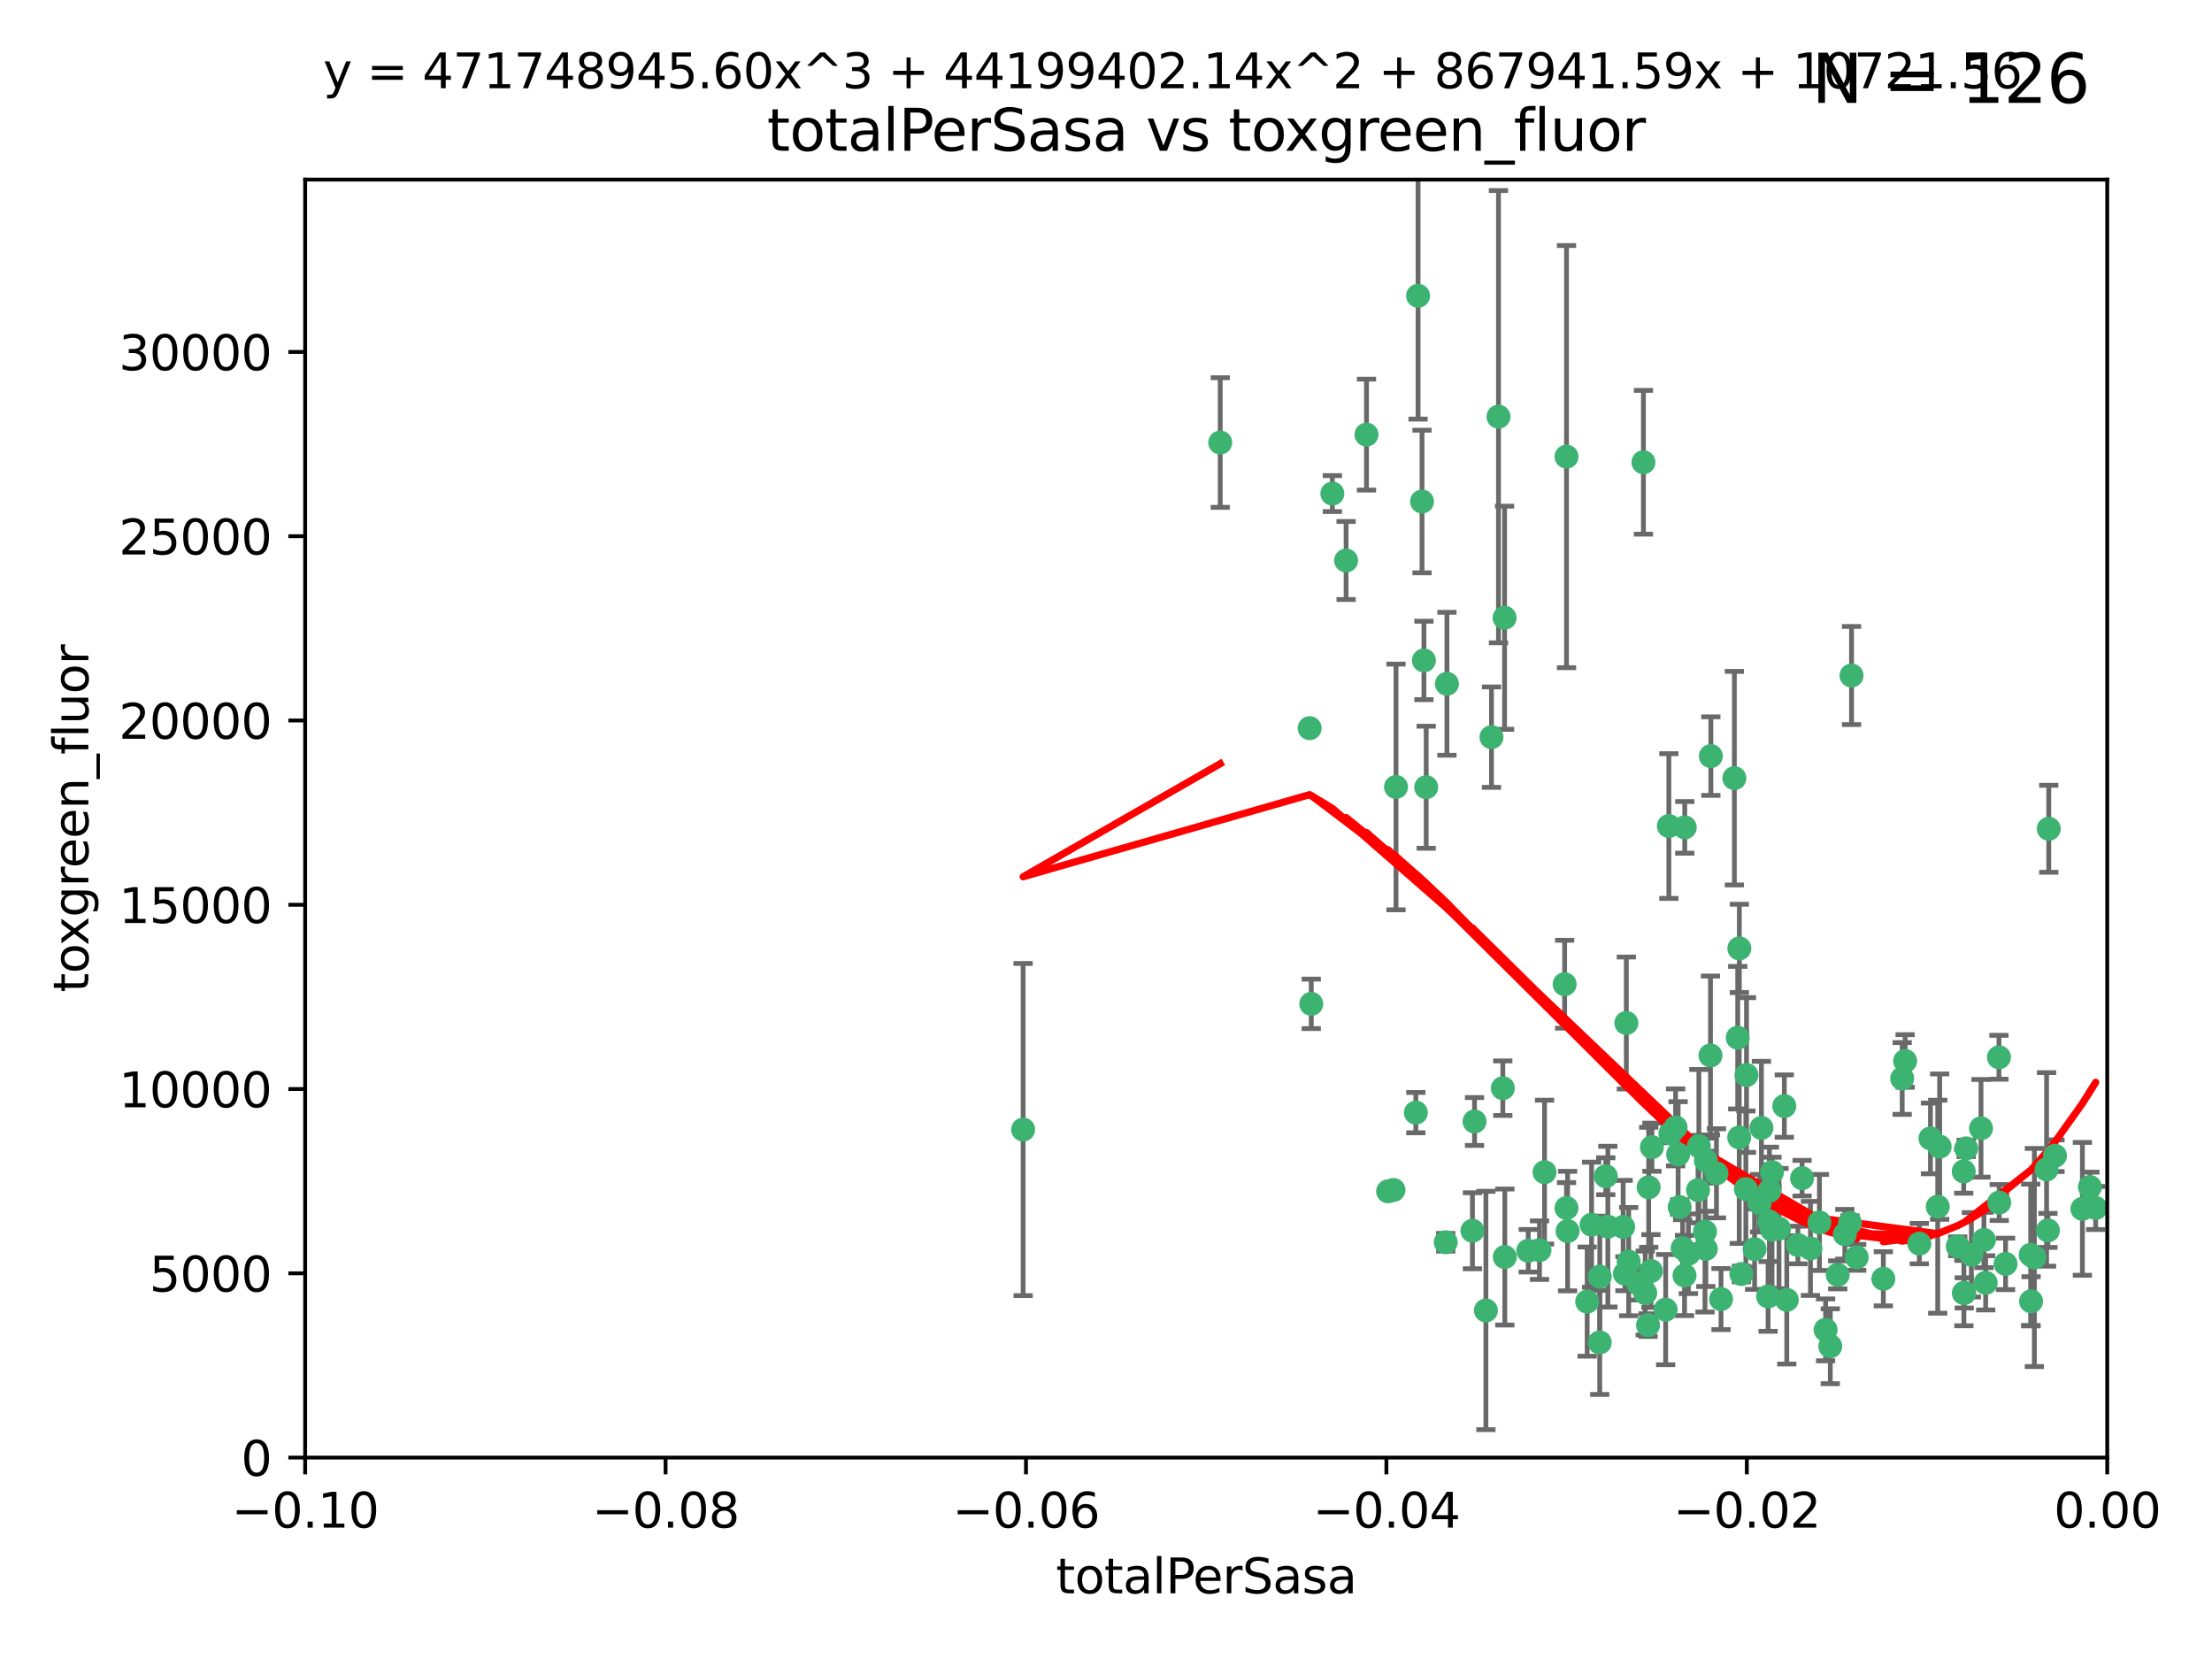 <?xml version="1.0" encoding="utf-8" standalone="no"?>
<!DOCTYPE svg PUBLIC "-//W3C//DTD SVG 1.1//EN"
  "http://www.w3.org/Graphics/SVG/1.1/DTD/svg11.dtd">
<svg xmlns:xlink="http://www.w3.org/1999/xlink" width="460.8pt" height="345.6pt" viewBox="0 0 460.8 345.6" xmlns="http://www.w3.org/2000/svg" version="1.1">
 <defs>
  <style type="text/css">*{stroke-linejoin: round; stroke-linecap: butt}</style>
 </defs>
 <g id="figure_1">
  <g id="patch_1">
   <path d="M 0 345.6 
L 460.8 345.6 
L 460.8 0 
L 0 0 
z
" style="fill: #ffffff"/>
  </g>
  <g id="axes_1">
   <g id="patch_2">
    <path d="M 63.571 303.64 
L 438.975 303.64 
L 438.975 37.411 
L 63.571 37.411 
z
" style="fill: #ffffff"/>
   </g>
   <g id="PathCollection_1">
    <defs>
     <path id="m9641f19b04" d="M 0 1.118 
C 0.297 1.118 0.581 1 0.791 0.791 
C 1 0.581 1.118 0.297 1.118 0 
C 1.118 -0.297 1 -0.581 0.791 -0.791 
C 0.581 -1 0.297 -1.118 0 -1.118 
C -0.297 -1.118 -0.581 -1 -0.791 -0.791 
C -1 -0.581 -1.118 -0.297 -1.118 0 
C -1.118 0.297 -1 0.581 -0.791 0.791 
C -0.581 1 -0.297 1.118 0 1.118 
z
" style="stroke: #3cb371"/>
    </defs>
    <g clip-path="url(#p0efd2ab0b5)">
     <use xlink:href="#m9641f19b04" x="254.195" y="92.187" style="fill: #3cb371; stroke: #3cb371"/>
     <use xlink:href="#m9641f19b04" x="213.136" y="235.304" style="fill: #3cb371; stroke: #3cb371"/>
     <use xlink:href="#m9641f19b04" x="272.826" y="151.693" style="fill: #3cb371; stroke: #3cb371"/>
     <use xlink:href="#m9641f19b04" x="290.815" y="163.936" style="fill: #3cb371; stroke: #3cb371"/>
     <use xlink:href="#m9641f19b04" x="296.232" y="104.476" style="fill: #3cb371; stroke: #3cb371"/>
     <use xlink:href="#m9641f19b04" x="280.418" y="116.762" style="fill: #3cb371; stroke: #3cb371"/>
     <use xlink:href="#m9641f19b04" x="295.409" y="61.614" style="fill: #3cb371; stroke: #3cb371"/>
     <use xlink:href="#m9641f19b04" x="310.702" y="153.559" style="fill: #3cb371; stroke: #3cb371"/>
     <use xlink:href="#m9641f19b04" x="277.556" y="102.821" style="fill: #3cb371; stroke: #3cb371"/>
     <use xlink:href="#m9641f19b04" x="273.159" y="209.121" style="fill: #3cb371; stroke: #3cb371"/>
     <use xlink:href="#m9641f19b04" x="296.63" y="137.58" style="fill: #3cb371; stroke: #3cb371"/>
     <use xlink:href="#m9641f19b04" x="301.422" y="142.442" style="fill: #3cb371; stroke: #3cb371"/>
     <use xlink:href="#m9641f19b04" x="284.666" y="90.534" style="fill: #3cb371; stroke: #3cb371"/>
     <use xlink:href="#m9641f19b04" x="318.362" y="260.552" style="fill: #3cb371; stroke: #3cb371"/>
     <use xlink:href="#m9641f19b04" x="313.064" y="226.692" style="fill: #3cb371; stroke: #3cb371"/>
     <use xlink:href="#m9641f19b04" x="306.735" y="256.385" style="fill: #3cb371; stroke: #3cb371"/>
     <use xlink:href="#m9641f19b04" x="312.163" y="86.8" style="fill: #3cb371; stroke: #3cb371"/>
     <use xlink:href="#m9641f19b04" x="289.164" y="248.172" style="fill: #3cb371; stroke: #3cb371"/>
     <use xlink:href="#m9641f19b04" x="342.358" y="96.298" style="fill: #3cb371; stroke: #3cb371"/>
     <use xlink:href="#m9641f19b04" x="330.637" y="271.146" style="fill: #3cb371; stroke: #3cb371"/>
     <use xlink:href="#m9641f19b04" x="320.707" y="260.427" style="fill: #3cb371; stroke: #3cb371"/>
     <use xlink:href="#m9641f19b04" x="326.333" y="251.655" style="fill: #3cb371; stroke: #3cb371"/>
     <use xlink:href="#m9641f19b04" x="321.757" y="244.178" style="fill: #3cb371; stroke: #3cb371"/>
     <use xlink:href="#m9641f19b04" x="313.43" y="128.689" style="fill: #3cb371; stroke: #3cb371"/>
     <use xlink:href="#m9641f19b04" x="334.946" y="255.535" style="fill: #3cb371; stroke: #3cb371"/>
     <use xlink:href="#m9641f19b04" x="297.102" y="163.993" style="fill: #3cb371; stroke: #3cb371"/>
     <use xlink:href="#m9641f19b04" x="290.29" y="247.891" style="fill: #3cb371; stroke: #3cb371"/>
     <use xlink:href="#m9641f19b04" x="339.285" y="262.817" style="fill: #3cb371; stroke: #3cb371"/>
     <use xlink:href="#m9641f19b04" x="301.173" y="258.785" style="fill: #3cb371; stroke: #3cb371"/>
     <use xlink:href="#m9641f19b04" x="326.335" y="95.121" style="fill: #3cb371; stroke: #3cb371"/>
     <use xlink:href="#m9641f19b04" x="349.906" y="251.452" style="fill: #3cb371; stroke: #3cb371"/>
     <use xlink:href="#m9641f19b04" x="334.515" y="245.034" style="fill: #3cb371; stroke: #3cb371"/>
     <use xlink:href="#m9641f19b04" x="309.539" y="272.992" style="fill: #3cb371; stroke: #3cb371"/>
     <use xlink:href="#m9641f19b04" x="353.733" y="247.93" style="fill: #3cb371; stroke: #3cb371"/>
     <use xlink:href="#m9641f19b04" x="338.794" y="213.112" style="fill: #3cb371; stroke: #3cb371"/>
     <use xlink:href="#m9641f19b04" x="325.941" y="205.029" style="fill: #3cb371; stroke: #3cb371"/>
     <use xlink:href="#m9641f19b04" x="294.947" y="231.782" style="fill: #3cb371; stroke: #3cb371"/>
     <use xlink:href="#m9641f19b04" x="333.252" y="279.655" style="fill: #3cb371; stroke: #3cb371"/>
     <use xlink:href="#m9641f19b04" x="351.721" y="261.183" style="fill: #3cb371; stroke: #3cb371"/>
     <use xlink:href="#m9641f19b04" x="343.449" y="247.337" style="fill: #3cb371; stroke: #3cb371"/>
     <use xlink:href="#m9641f19b04" x="346.989" y="272.82" style="fill: #3cb371; stroke: #3cb371"/>
     <use xlink:href="#m9641f19b04" x="356.402" y="157.513" style="fill: #3cb371; stroke: #3cb371"/>
     <use xlink:href="#m9641f19b04" x="326.559" y="256.455" style="fill: #3cb371; stroke: #3cb371"/>
     <use xlink:href="#m9641f19b04" x="350.92" y="265.707" style="fill: #3cb371; stroke: #3cb371"/>
     <use xlink:href="#m9641f19b04" x="343.923" y="264.778" style="fill: #3cb371; stroke: #3cb371"/>
     <use xlink:href="#m9641f19b04" x="307.172" y="233.624" style="fill: #3cb371; stroke: #3cb371"/>
     <use xlink:href="#m9641f19b04" x="356.324" y="219.87" style="fill: #3cb371; stroke: #3cb371"/>
     <use xlink:href="#m9641f19b04" x="343.315" y="276.039" style="fill: #3cb371; stroke: #3cb371"/>
     <use xlink:href="#m9641f19b04" x="333.267" y="265.959" style="fill: #3cb371; stroke: #3cb371"/>
     <use xlink:href="#m9641f19b04" x="338.132" y="255.594" style="fill: #3cb371; stroke: #3cb371"/>
     <use xlink:href="#m9641f19b04" x="347.654" y="172.082" style="fill: #3cb371; stroke: #3cb371"/>
     <use xlink:href="#m9641f19b04" x="341.275" y="267.377" style="fill: #3cb371; stroke: #3cb371"/>
     <use xlink:href="#m9641f19b04" x="342.727" y="269.355" style="fill: #3cb371; stroke: #3cb371"/>
     <use xlink:href="#m9641f19b04" x="355.179" y="256.562" style="fill: #3cb371; stroke: #3cb371"/>
     <use xlink:href="#m9641f19b04" x="358.522" y="270.619" style="fill: #3cb371; stroke: #3cb371"/>
     <use xlink:href="#m9641f19b04" x="363.828" y="223.946" style="fill: #3cb371; stroke: #3cb371"/>
     <use xlink:href="#m9641f19b04" x="349.055" y="234.855" style="fill: #3cb371; stroke: #3cb371"/>
     <use xlink:href="#m9641f19b04" x="344.122" y="238.981" style="fill: #3cb371; stroke: #3cb371"/>
     <use xlink:href="#m9641f19b04" x="362.312" y="236.959" style="fill: #3cb371; stroke: #3cb371"/>
     <use xlink:href="#m9641f19b04" x="313.481" y="261.86" style="fill: #3cb371; stroke: #3cb371"/>
     <use xlink:href="#m9641f19b04" x="355.369" y="241.778" style="fill: #3cb371; stroke: #3cb371"/>
     <use xlink:href="#m9641f19b04" x="350.965" y="172.356" style="fill: #3cb371; stroke: #3cb371"/>
     <use xlink:href="#m9641f19b04" x="331.556" y="255.131" style="fill: #3cb371; stroke: #3cb371"/>
     <use xlink:href="#m9641f19b04" x="338.506" y="265.335" style="fill: #3cb371; stroke: #3cb371"/>
     <use xlink:href="#m9641f19b04" x="347.981" y="236.134" style="fill: #3cb371; stroke: #3cb371"/>
     <use xlink:href="#m9641f19b04" x="353.909" y="238.765" style="fill: #3cb371; stroke: #3cb371"/>
     <use xlink:href="#m9641f19b04" x="349.585" y="240.483" style="fill: #3cb371; stroke: #3cb371"/>
     <use xlink:href="#m9641f19b04" x="368.328" y="270.071" style="fill: #3cb371; stroke: #3cb371"/>
     <use xlink:href="#m9641f19b04" x="368.615" y="248.063" style="fill: #3cb371; stroke: #3cb371"/>
     <use xlink:href="#m9641f19b04" x="362.768" y="265.402" style="fill: #3cb371; stroke: #3cb371"/>
     <use xlink:href="#m9641f19b04" x="366.934" y="234.963" style="fill: #3cb371; stroke: #3cb371"/>
     <use xlink:href="#m9641f19b04" x="363.694" y="247.697" style="fill: #3cb371; stroke: #3cb371"/>
     <use xlink:href="#m9641f19b04" x="369.136" y="244.17" style="fill: #3cb371; stroke: #3cb371"/>
     <use xlink:href="#m9641f19b04" x="368.596" y="254.514" style="fill: #3cb371; stroke: #3cb371"/>
     <use xlink:href="#m9641f19b04" x="357.571" y="244.423" style="fill: #3cb371; stroke: #3cb371"/>
     <use xlink:href="#m9641f19b04" x="362.001" y="216.17" style="fill: #3cb371; stroke: #3cb371"/>
     <use xlink:href="#m9641f19b04" x="369.14" y="256.174" style="fill: #3cb371; stroke: #3cb371"/>
     <use xlink:href="#m9641f19b04" x="361.301" y="162.105" style="fill: #3cb371; stroke: #3cb371"/>
     <use xlink:href="#m9641f19b04" x="370.597" y="255.94" style="fill: #3cb371; stroke: #3cb371"/>
     <use xlink:href="#m9641f19b04" x="374.538" y="259.36" style="fill: #3cb371; stroke: #3cb371"/>
     <use xlink:href="#m9641f19b04" x="379.02" y="254.661" style="fill: #3cb371; stroke: #3cb371"/>
     <use xlink:href="#m9641f19b04" x="377.149" y="260.068" style="fill: #3cb371; stroke: #3cb371"/>
     <use xlink:href="#m9641f19b04" x="365.516" y="260.221" style="fill: #3cb371; stroke: #3cb371"/>
     <use xlink:href="#m9641f19b04" x="355.356" y="260.163" style="fill: #3cb371; stroke: #3cb371"/>
     <use xlink:href="#m9641f19b04" x="350.525" y="260.019" style="fill: #3cb371; stroke: #3cb371"/>
     <use xlink:href="#m9641f19b04" x="385.708" y="140.722" style="fill: #3cb371; stroke: #3cb371"/>
     <use xlink:href="#m9641f19b04" x="371.704" y="230.415" style="fill: #3cb371; stroke: #3cb371"/>
     <use xlink:href="#m9641f19b04" x="362.337" y="197.571" style="fill: #3cb371; stroke: #3cb371"/>
     <use xlink:href="#m9641f19b04" x="386.782" y="261.935" style="fill: #3cb371; stroke: #3cb371"/>
     <use xlink:href="#m9641f19b04" x="382.829" y="265.574" style="fill: #3cb371; stroke: #3cb371"/>
     <use xlink:href="#m9641f19b04" x="385.384" y="254.764" style="fill: #3cb371; stroke: #3cb371"/>
     <use xlink:href="#m9641f19b04" x="366.556" y="250.652" style="fill: #3cb371; stroke: #3cb371"/>
     <use xlink:href="#m9641f19b04" x="375.403" y="245.439" style="fill: #3cb371; stroke: #3cb371"/>
     <use xlink:href="#m9641f19b04" x="384.316" y="257.112" style="fill: #3cb371; stroke: #3cb371"/>
     <use xlink:href="#m9641f19b04" x="380.305" y="277.035" style="fill: #3cb371; stroke: #3cb371"/>
     <use xlink:href="#m9641f19b04" x="396.872" y="221.023" style="fill: #3cb371; stroke: #3cb371"/>
     <use xlink:href="#m9641f19b04" x="381.282" y="280.448" style="fill: #3cb371; stroke: #3cb371"/>
     <use xlink:href="#m9641f19b04" x="402.151" y="237.152" style="fill: #3cb371; stroke: #3cb371"/>
     <use xlink:href="#m9641f19b04" x="392.332" y="266.395" style="fill: #3cb371; stroke: #3cb371"/>
     <use xlink:href="#m9641f19b04" x="404.069" y="238.866" style="fill: #3cb371; stroke: #3cb371"/>
     <use xlink:href="#m9641f19b04" x="399.832" y="259.072" style="fill: #3cb371; stroke: #3cb371"/>
     <use xlink:href="#m9641f19b04" x="396.26" y="224.667" style="fill: #3cb371; stroke: #3cb371"/>
     <use xlink:href="#m9641f19b04" x="372.22" y="270.784" style="fill: #3cb371; stroke: #3cb371"/>
     <use xlink:href="#m9641f19b04" x="403.665" y="251.374" style="fill: #3cb371; stroke: #3cb371"/>
     <use xlink:href="#m9641f19b04" x="407.833" y="259.625" style="fill: #3cb371; stroke: #3cb371"/>
     <use xlink:href="#m9641f19b04" x="409.599" y="239.234" style="fill: #3cb371; stroke: #3cb371"/>
     <use xlink:href="#m9641f19b04" x="412.679" y="235.051" style="fill: #3cb371; stroke: #3cb371"/>
     <use xlink:href="#m9641f19b04" x="409.079" y="244.025" style="fill: #3cb371; stroke: #3cb371"/>
     <use xlink:href="#m9641f19b04" x="416.474" y="250.509" style="fill: #3cb371; stroke: #3cb371"/>
     <use xlink:href="#m9641f19b04" x="413.653" y="267.238" style="fill: #3cb371; stroke: #3cb371"/>
     <use xlink:href="#m9641f19b04" x="413.294" y="258.31" style="fill: #3cb371; stroke: #3cb371"/>
     <use xlink:href="#m9641f19b04" x="416.421" y="220.252" style="fill: #3cb371; stroke: #3cb371"/>
     <use xlink:href="#m9641f19b04" x="409.112" y="269.377" style="fill: #3cb371; stroke: #3cb371"/>
     <use xlink:href="#m9641f19b04" x="417.796" y="263.294" style="fill: #3cb371; stroke: #3cb371"/>
     <use xlink:href="#m9641f19b04" x="410.674" y="261.395" style="fill: #3cb371; stroke: #3cb371"/>
     <use xlink:href="#m9641f19b04" x="423.113" y="271.085" style="fill: #3cb371; stroke: #3cb371"/>
     <use xlink:href="#m9641f19b04" x="409.186" y="269.332" style="fill: #3cb371; stroke: #3cb371"/>
     <use xlink:href="#m9641f19b04" x="423.033" y="261.393" style="fill: #3cb371; stroke: #3cb371"/>
     <use xlink:href="#m9641f19b04" x="423.8" y="261.957" style="fill: #3cb371; stroke: #3cb371"/>
     <use xlink:href="#m9641f19b04" x="426.795" y="172.649" style="fill: #3cb371; stroke: #3cb371"/>
     <use xlink:href="#m9641f19b04" x="426.337" y="243.608" style="fill: #3cb371; stroke: #3cb371"/>
     <use xlink:href="#m9641f19b04" x="426.618" y="256.316" style="fill: #3cb371; stroke: #3cb371"/>
     <use xlink:href="#m9641f19b04" x="428.091" y="240.757" style="fill: #3cb371; stroke: #3cb371"/>
     <use xlink:href="#m9641f19b04" x="433.802" y="251.825" style="fill: #3cb371; stroke: #3cb371"/>
     <use xlink:href="#m9641f19b04" x="436.564" y="251.653" style="fill: #3cb371; stroke: #3cb371"/>
     <use xlink:href="#m9641f19b04" x="435.363" y="247.276" style="fill: #3cb371; stroke: #3cb371"/>
    </g>
   </g>
   <g id="matplotlib.axis_1">
    <g id="xtick_1">
     <g id="line2d_1">
      <defs>
       <path id="m4772a9db6e" d="M 0 0 
L 0 3.5 
" style="stroke: #000000; stroke-width: 0.8"/>
      </defs>
      <g>
       <use xlink:href="#m4772a9db6e" x="63.571" y="303.64" style="stroke: #000000; stroke-width: 0.8"/>
      </g>
     </g>
     <g id="text_1">
      <!-- −0.10 -->
      <g transform="translate(48.249 318.238)scale(0.1 -0.1)">
       <defs>
        <path id="DejaVuSans-2212" d="M 678 2272 
L 4684 2272 
L 4684 1741 
L 678 1741 
L 678 2272 
z
" transform="scale(0.016)"/>
        <path id="DejaVuSans-30" d="M 2034 4250 
Q 1547 4250 1301 3770 
Q 1056 3291 1056 2328 
Q 1056 1369 1301 889 
Q 1547 409 2034 409 
Q 2525 409 2770 889 
Q 3016 1369 3016 2328 
Q 3016 3291 2770 3770 
Q 2525 4250 2034 4250 
z
M 2034 4750 
Q 2819 4750 3233 4129 
Q 3647 3509 3647 2328 
Q 3647 1150 3233 529 
Q 2819 -91 2034 -91 
Q 1250 -91 836 529 
Q 422 1150 422 2328 
Q 422 3509 836 4129 
Q 1250 4750 2034 4750 
z
" transform="scale(0.016)"/>
        <path id="DejaVuSans-2e" d="M 684 794 
L 1344 794 
L 1344 0 
L 684 0 
L 684 794 
z
" transform="scale(0.016)"/>
        <path id="DejaVuSans-31" d="M 794 531 
L 1825 531 
L 1825 4091 
L 703 3866 
L 703 4441 
L 1819 4666 
L 2450 4666 
L 2450 531 
L 3481 531 
L 3481 0 
L 794 0 
L 794 531 
z
" transform="scale(0.016)"/>
       </defs>
       <use xlink:href="#DejaVuSans-2212"/>
       <use xlink:href="#DejaVuSans-30" x="83.789"/>
       <use xlink:href="#DejaVuSans-2e" x="147.412"/>
       <use xlink:href="#DejaVuSans-31" x="179.199"/>
       <use xlink:href="#DejaVuSans-30" x="242.822"/>
      </g>
     </g>
    </g>
    <g id="xtick_2">
     <g id="line2d_2">
      <g>
       <use xlink:href="#m4772a9db6e" x="138.652" y="303.64" style="stroke: #000000; stroke-width: 0.8"/>
      </g>
     </g>
     <g id="text_2">
      <!-- −0.08 -->
      <g transform="translate(123.329 318.238)scale(0.1 -0.1)">
       <defs>
        <path id="DejaVuSans-38" d="M 2034 2216 
Q 1584 2216 1326 1975 
Q 1069 1734 1069 1313 
Q 1069 891 1326 650 
Q 1584 409 2034 409 
Q 2484 409 2743 651 
Q 3003 894 3003 1313 
Q 3003 1734 2745 1975 
Q 2488 2216 2034 2216 
z
M 1403 2484 
Q 997 2584 770 2862 
Q 544 3141 544 3541 
Q 544 4100 942 4425 
Q 1341 4750 2034 4750 
Q 2731 4750 3128 4425 
Q 3525 4100 3525 3541 
Q 3525 3141 3298 2862 
Q 3072 2584 2669 2484 
Q 3125 2378 3379 2068 
Q 3634 1759 3634 1313 
Q 3634 634 3220 271 
Q 2806 -91 2034 -91 
Q 1263 -91 848 271 
Q 434 634 434 1313 
Q 434 1759 690 2068 
Q 947 2378 1403 2484 
z
M 1172 3481 
Q 1172 3119 1398 2916 
Q 1625 2713 2034 2713 
Q 2441 2713 2670 2916 
Q 2900 3119 2900 3481 
Q 2900 3844 2670 4047 
Q 2441 4250 2034 4250 
Q 1625 4250 1398 4047 
Q 1172 3844 1172 3481 
z
" transform="scale(0.016)"/>
       </defs>
       <use xlink:href="#DejaVuSans-2212"/>
       <use xlink:href="#DejaVuSans-30" x="83.789"/>
       <use xlink:href="#DejaVuSans-2e" x="147.412"/>
       <use xlink:href="#DejaVuSans-30" x="179.199"/>
       <use xlink:href="#DejaVuSans-38" x="242.822"/>
      </g>
     </g>
    </g>
    <g id="xtick_3">
     <g id="line2d_3">
      <g>
       <use xlink:href="#m4772a9db6e" x="213.733" y="303.64" style="stroke: #000000; stroke-width: 0.8"/>
      </g>
     </g>
     <g id="text_3">
      <!-- −0.06 -->
      <g transform="translate(198.41 318.238)scale(0.1 -0.1)">
       <defs>
        <path id="DejaVuSans-36" d="M 2113 2584 
Q 1688 2584 1439 2293 
Q 1191 2003 1191 1497 
Q 1191 994 1439 701 
Q 1688 409 2113 409 
Q 2538 409 2786 701 
Q 3034 994 3034 1497 
Q 3034 2003 2786 2293 
Q 2538 2584 2113 2584 
z
M 3366 4563 
L 3366 3988 
Q 3128 4100 2886 4159 
Q 2644 4219 2406 4219 
Q 1781 4219 1451 3797 
Q 1122 3375 1075 2522 
Q 1259 2794 1537 2939 
Q 1816 3084 2150 3084 
Q 2853 3084 3261 2657 
Q 3669 2231 3669 1497 
Q 3669 778 3244 343 
Q 2819 -91 2113 -91 
Q 1303 -91 875 529 
Q 447 1150 447 2328 
Q 447 3434 972 4092 
Q 1497 4750 2381 4750 
Q 2619 4750 2861 4703 
Q 3103 4656 3366 4563 
z
" transform="scale(0.016)"/>
       </defs>
       <use xlink:href="#DejaVuSans-2212"/>
       <use xlink:href="#DejaVuSans-30" x="83.789"/>
       <use xlink:href="#DejaVuSans-2e" x="147.412"/>
       <use xlink:href="#DejaVuSans-30" x="179.199"/>
       <use xlink:href="#DejaVuSans-36" x="242.822"/>
      </g>
     </g>
    </g>
    <g id="xtick_4">
     <g id="line2d_4">
      <g>
       <use xlink:href="#m4772a9db6e" x="288.813" y="303.64" style="stroke: #000000; stroke-width: 0.8"/>
      </g>
     </g>
     <g id="text_4">
      <!-- −0.04 -->
      <g transform="translate(273.491 318.238)scale(0.1 -0.1)">
       <defs>
        <path id="DejaVuSans-34" d="M 2419 4116 
L 825 1625 
L 2419 1625 
L 2419 4116 
z
M 2253 4666 
L 3047 4666 
L 3047 1625 
L 3713 1625 
L 3713 1100 
L 3047 1100 
L 3047 0 
L 2419 0 
L 2419 1100 
L 313 1100 
L 313 1709 
L 2253 4666 
z
" transform="scale(0.016)"/>
       </defs>
       <use xlink:href="#DejaVuSans-2212"/>
       <use xlink:href="#DejaVuSans-30" x="83.789"/>
       <use xlink:href="#DejaVuSans-2e" x="147.412"/>
       <use xlink:href="#DejaVuSans-30" x="179.199"/>
       <use xlink:href="#DejaVuSans-34" x="242.822"/>
      </g>
     </g>
    </g>
    <g id="xtick_5">
     <g id="line2d_5">
      <g>
       <use xlink:href="#m4772a9db6e" x="363.894" y="303.64" style="stroke: #000000; stroke-width: 0.8"/>
      </g>
     </g>
     <g id="text_5">
      <!-- −0.02 -->
      <g transform="translate(348.572 318.238)scale(0.1 -0.1)">
       <defs>
        <path id="DejaVuSans-32" d="M 1228 531 
L 3431 531 
L 3431 0 
L 469 0 
L 469 531 
Q 828 903 1448 1529 
Q 2069 2156 2228 2338 
Q 2531 2678 2651 2914 
Q 2772 3150 2772 3378 
Q 2772 3750 2511 3984 
Q 2250 4219 1831 4219 
Q 1534 4219 1204 4116 
Q 875 4013 500 3803 
L 500 4441 
Q 881 4594 1212 4672 
Q 1544 4750 1819 4750 
Q 2544 4750 2975 4387 
Q 3406 4025 3406 3419 
Q 3406 3131 3298 2873 
Q 3191 2616 2906 2266 
Q 2828 2175 2409 1742 
Q 1991 1309 1228 531 
z
" transform="scale(0.016)"/>
       </defs>
       <use xlink:href="#DejaVuSans-2212"/>
       <use xlink:href="#DejaVuSans-30" x="83.789"/>
       <use xlink:href="#DejaVuSans-2e" x="147.412"/>
       <use xlink:href="#DejaVuSans-30" x="179.199"/>
       <use xlink:href="#DejaVuSans-32" x="242.822"/>
      </g>
     </g>
    </g>
    <g id="xtick_6">
     <g id="line2d_6">
      <g>
       <use xlink:href="#m4772a9db6e" x="438.975" y="303.64" style="stroke: #000000; stroke-width: 0.8"/>
      </g>
     </g>
     <g id="text_6">
      <!-- 0.00 -->
      <g transform="translate(427.842 318.238)scale(0.1 -0.1)">
       <use xlink:href="#DejaVuSans-30"/>
       <use xlink:href="#DejaVuSans-2e" x="63.623"/>
       <use xlink:href="#DejaVuSans-30" x="95.41"/>
       <use xlink:href="#DejaVuSans-30" x="159.033"/>
      </g>
     </g>
    </g>
    <g id="text_7">
     <!-- totalPerSasa -->
     <g transform="translate(219.968 331.917)scale(0.1 -0.1)">
      <defs>
       <path id="DejaVuSans-74" d="M 1172 4494 
L 1172 3500 
L 2356 3500 
L 2356 3053 
L 1172 3053 
L 1172 1153 
Q 1172 725 1289 603 
Q 1406 481 1766 481 
L 2356 481 
L 2356 0 
L 1766 0 
Q 1100 0 847 248 
Q 594 497 594 1153 
L 594 3053 
L 172 3053 
L 172 3500 
L 594 3500 
L 594 4494 
L 1172 4494 
z
" transform="scale(0.016)"/>
       <path id="DejaVuSans-6f" d="M 1959 3097 
Q 1497 3097 1228 2736 
Q 959 2375 959 1747 
Q 959 1119 1226 758 
Q 1494 397 1959 397 
Q 2419 397 2687 759 
Q 2956 1122 2956 1747 
Q 2956 2369 2687 2733 
Q 2419 3097 1959 3097 
z
M 1959 3584 
Q 2709 3584 3137 3096 
Q 3566 2609 3566 1747 
Q 3566 888 3137 398 
Q 2709 -91 1959 -91 
Q 1206 -91 779 398 
Q 353 888 353 1747 
Q 353 2609 779 3096 
Q 1206 3584 1959 3584 
z
" transform="scale(0.016)"/>
       <path id="DejaVuSans-61" d="M 2194 1759 
Q 1497 1759 1228 1600 
Q 959 1441 959 1056 
Q 959 750 1161 570 
Q 1363 391 1709 391 
Q 2188 391 2477 730 
Q 2766 1069 2766 1631 
L 2766 1759 
L 2194 1759 
z
M 3341 1997 
L 3341 0 
L 2766 0 
L 2766 531 
Q 2569 213 2275 61 
Q 1981 -91 1556 -91 
Q 1019 -91 701 211 
Q 384 513 384 1019 
Q 384 1609 779 1909 
Q 1175 2209 1959 2209 
L 2766 2209 
L 2766 2266 
Q 2766 2663 2505 2880 
Q 2244 3097 1772 3097 
Q 1472 3097 1187 3025 
Q 903 2953 641 2809 
L 641 3341 
Q 956 3463 1253 3523 
Q 1550 3584 1831 3584 
Q 2591 3584 2966 3190 
Q 3341 2797 3341 1997 
z
" transform="scale(0.016)"/>
       <path id="DejaVuSans-6c" d="M 603 4863 
L 1178 4863 
L 1178 0 
L 603 0 
L 603 4863 
z
" transform="scale(0.016)"/>
       <path id="DejaVuSans-50" d="M 1259 4147 
L 1259 2394 
L 2053 2394 
Q 2494 2394 2734 2622 
Q 2975 2850 2975 3272 
Q 2975 3691 2734 3919 
Q 2494 4147 2053 4147 
L 1259 4147 
z
M 628 4666 
L 2053 4666 
Q 2838 4666 3239 4311 
Q 3641 3956 3641 3272 
Q 3641 2581 3239 2228 
Q 2838 1875 2053 1875 
L 1259 1875 
L 1259 0 
L 628 0 
L 628 4666 
z
" transform="scale(0.016)"/>
       <path id="DejaVuSans-65" d="M 3597 1894 
L 3597 1613 
L 953 1613 
Q 991 1019 1311 708 
Q 1631 397 2203 397 
Q 2534 397 2845 478 
Q 3156 559 3463 722 
L 3463 178 
Q 3153 47 2828 -22 
Q 2503 -91 2169 -91 
Q 1331 -91 842 396 
Q 353 884 353 1716 
Q 353 2575 817 3079 
Q 1281 3584 2069 3584 
Q 2775 3584 3186 3129 
Q 3597 2675 3597 1894 
z
M 3022 2063 
Q 3016 2534 2758 2815 
Q 2500 3097 2075 3097 
Q 1594 3097 1305 2825 
Q 1016 2553 972 2059 
L 3022 2063 
z
" transform="scale(0.016)"/>
       <path id="DejaVuSans-72" d="M 2631 2963 
Q 2534 3019 2420 3045 
Q 2306 3072 2169 3072 
Q 1681 3072 1420 2755 
Q 1159 2438 1159 1844 
L 1159 0 
L 581 0 
L 581 3500 
L 1159 3500 
L 1159 2956 
Q 1341 3275 1631 3429 
Q 1922 3584 2338 3584 
Q 2397 3584 2469 3576 
Q 2541 3569 2628 3553 
L 2631 2963 
z
" transform="scale(0.016)"/>
       <path id="DejaVuSans-53" d="M 3425 4513 
L 3425 3897 
Q 3066 4069 2747 4153 
Q 2428 4238 2131 4238 
Q 1616 4238 1336 4038 
Q 1056 3838 1056 3469 
Q 1056 3159 1242 3001 
Q 1428 2844 1947 2747 
L 2328 2669 
Q 3034 2534 3370 2195 
Q 3706 1856 3706 1288 
Q 3706 609 3251 259 
Q 2797 -91 1919 -91 
Q 1588 -91 1214 -16 
Q 841 59 441 206 
L 441 856 
Q 825 641 1194 531 
Q 1563 422 1919 422 
Q 2459 422 2753 634 
Q 3047 847 3047 1241 
Q 3047 1584 2836 1778 
Q 2625 1972 2144 2069 
L 1759 2144 
Q 1053 2284 737 2584 
Q 422 2884 422 3419 
Q 422 4038 858 4394 
Q 1294 4750 2059 4750 
Q 2388 4750 2728 4690 
Q 3069 4631 3425 4513 
z
" transform="scale(0.016)"/>
       <path id="DejaVuSans-73" d="M 2834 3397 
L 2834 2853 
Q 2591 2978 2328 3040 
Q 2066 3103 1784 3103 
Q 1356 3103 1142 2972 
Q 928 2841 928 2578 
Q 928 2378 1081 2264 
Q 1234 2150 1697 2047 
L 1894 2003 
Q 2506 1872 2764 1633 
Q 3022 1394 3022 966 
Q 3022 478 2636 193 
Q 2250 -91 1575 -91 
Q 1294 -91 989 -36 
Q 684 19 347 128 
L 347 722 
Q 666 556 975 473 
Q 1284 391 1588 391 
Q 1994 391 2212 530 
Q 2431 669 2431 922 
Q 2431 1156 2273 1281 
Q 2116 1406 1581 1522 
L 1381 1569 
Q 847 1681 609 1914 
Q 372 2147 372 2553 
Q 372 3047 722 3315 
Q 1072 3584 1716 3584 
Q 2034 3584 2315 3537 
Q 2597 3491 2834 3397 
z
" transform="scale(0.016)"/>
      </defs>
      <use xlink:href="#DejaVuSans-74"/>
      <use xlink:href="#DejaVuSans-6f" x="39.209"/>
      <use xlink:href="#DejaVuSans-74" x="100.391"/>
      <use xlink:href="#DejaVuSans-61" x="139.6"/>
      <use xlink:href="#DejaVuSans-6c" x="200.879"/>
      <use xlink:href="#DejaVuSans-50" x="228.662"/>
      <use xlink:href="#DejaVuSans-65" x="285.34"/>
      <use xlink:href="#DejaVuSans-72" x="346.863"/>
      <use xlink:href="#DejaVuSans-53" x="387.977"/>
      <use xlink:href="#DejaVuSans-61" x="451.453"/>
      <use xlink:href="#DejaVuSans-73" x="512.732"/>
      <use xlink:href="#DejaVuSans-61" x="564.832"/>
     </g>
    </g>
   </g>
   <g id="matplotlib.axis_2">
    <g id="ytick_1">
     <g id="line2d_7">
      <defs>
       <path id="mea704f8e99" d="M 0 0 
L -3.5 0 
" style="stroke: #000000; stroke-width: 0.8"/>
      </defs>
      <g>
       <use xlink:href="#mea704f8e99" x="63.571" y="303.64" style="stroke: #000000; stroke-width: 0.8"/>
      </g>
     </g>
     <g id="text_8">
      <!-- 0 -->
      <g transform="translate(50.209 307.439)scale(0.1 -0.1)">
       <use xlink:href="#DejaVuSans-30"/>
      </g>
     </g>
    </g>
    <g id="ytick_2">
     <g id="line2d_8">
      <g>
       <use xlink:href="#mea704f8e99" x="63.571" y="265.253" style="stroke: #000000; stroke-width: 0.8"/>
      </g>
     </g>
     <g id="text_9">
      <!-- 5000 -->
      <g transform="translate(31.121 269.052)scale(0.1 -0.1)">
       <defs>
        <path id="DejaVuSans-35" d="M 691 4666 
L 3169 4666 
L 3169 4134 
L 1269 4134 
L 1269 2991 
Q 1406 3038 1543 3061 
Q 1681 3084 1819 3084 
Q 2600 3084 3056 2656 
Q 3513 2228 3513 1497 
Q 3513 744 3044 326 
Q 2575 -91 1722 -91 
Q 1428 -91 1123 -41 
Q 819 9 494 109 
L 494 744 
Q 775 591 1075 516 
Q 1375 441 1709 441 
Q 2250 441 2565 725 
Q 2881 1009 2881 1497 
Q 2881 1984 2565 2268 
Q 2250 2553 1709 2553 
Q 1456 2553 1204 2497 
Q 953 2441 691 2322 
L 691 4666 
z
" transform="scale(0.016)"/>
       </defs>
       <use xlink:href="#DejaVuSans-35"/>
       <use xlink:href="#DejaVuSans-30" x="63.623"/>
       <use xlink:href="#DejaVuSans-30" x="127.246"/>
       <use xlink:href="#DejaVuSans-30" x="190.869"/>
      </g>
     </g>
    </g>
    <g id="ytick_3">
     <g id="line2d_9">
      <g>
       <use xlink:href="#mea704f8e99" x="63.571" y="226.866" style="stroke: #000000; stroke-width: 0.8"/>
      </g>
     </g>
     <g id="text_10">
      <!-- 10000 -->
      <g transform="translate(24.759 230.665)scale(0.1 -0.1)">
       <use xlink:href="#DejaVuSans-31"/>
       <use xlink:href="#DejaVuSans-30" x="63.623"/>
       <use xlink:href="#DejaVuSans-30" x="127.246"/>
       <use xlink:href="#DejaVuSans-30" x="190.869"/>
       <use xlink:href="#DejaVuSans-30" x="254.492"/>
      </g>
     </g>
    </g>
    <g id="ytick_4">
     <g id="line2d_10">
      <g>
       <use xlink:href="#mea704f8e99" x="63.571" y="188.479" style="stroke: #000000; stroke-width: 0.8"/>
      </g>
     </g>
     <g id="text_11">
      <!-- 15000 -->
      <g transform="translate(24.759 192.278)scale(0.1 -0.1)">
       <use xlink:href="#DejaVuSans-31"/>
       <use xlink:href="#DejaVuSans-35" x="63.623"/>
       <use xlink:href="#DejaVuSans-30" x="127.246"/>
       <use xlink:href="#DejaVuSans-30" x="190.869"/>
       <use xlink:href="#DejaVuSans-30" x="254.492"/>
      </g>
     </g>
    </g>
    <g id="ytick_5">
     <g id="line2d_11">
      <g>
       <use xlink:href="#mea704f8e99" x="63.571" y="150.092" style="stroke: #000000; stroke-width: 0.8"/>
      </g>
     </g>
     <g id="text_12">
      <!-- 20000 -->
      <g transform="translate(24.759 153.891)scale(0.1 -0.1)">
       <use xlink:href="#DejaVuSans-32"/>
       <use xlink:href="#DejaVuSans-30" x="63.623"/>
       <use xlink:href="#DejaVuSans-30" x="127.246"/>
       <use xlink:href="#DejaVuSans-30" x="190.869"/>
       <use xlink:href="#DejaVuSans-30" x="254.492"/>
      </g>
     </g>
    </g>
    <g id="ytick_6">
     <g id="line2d_12">
      <g>
       <use xlink:href="#mea704f8e99" x="63.571" y="111.705" style="stroke: #000000; stroke-width: 0.8"/>
      </g>
     </g>
     <g id="text_13">
      <!-- 25000 -->
      <g transform="translate(24.759 115.504)scale(0.1 -0.1)">
       <use xlink:href="#DejaVuSans-32"/>
       <use xlink:href="#DejaVuSans-35" x="63.623"/>
       <use xlink:href="#DejaVuSans-30" x="127.246"/>
       <use xlink:href="#DejaVuSans-30" x="190.869"/>
       <use xlink:href="#DejaVuSans-30" x="254.492"/>
      </g>
     </g>
    </g>
    <g id="ytick_7">
     <g id="line2d_13">
      <g>
       <use xlink:href="#mea704f8e99" x="63.571" y="73.317" style="stroke: #000000; stroke-width: 0.8"/>
      </g>
     </g>
     <g id="text_14">
      <!-- 30000 -->
      <g transform="translate(24.759 77.117)scale(0.1 -0.1)">
       <defs>
        <path id="DejaVuSans-33" d="M 2597 2516 
Q 3050 2419 3304 2112 
Q 3559 1806 3559 1356 
Q 3559 666 3084 287 
Q 2609 -91 1734 -91 
Q 1441 -91 1130 -33 
Q 819 25 488 141 
L 488 750 
Q 750 597 1062 519 
Q 1375 441 1716 441 
Q 2309 441 2620 675 
Q 2931 909 2931 1356 
Q 2931 1769 2642 2001 
Q 2353 2234 1838 2234 
L 1294 2234 
L 1294 2753 
L 1863 2753 
Q 2328 2753 2575 2939 
Q 2822 3125 2822 3475 
Q 2822 3834 2567 4026 
Q 2313 4219 1838 4219 
Q 1578 4219 1281 4162 
Q 984 4106 628 3988 
L 628 4550 
Q 988 4650 1302 4700 
Q 1616 4750 1894 4750 
Q 2613 4750 3031 4423 
Q 3450 4097 3450 3541 
Q 3450 3153 3228 2886 
Q 3006 2619 2597 2516 
z
" transform="scale(0.016)"/>
       </defs>
       <use xlink:href="#DejaVuSans-33"/>
       <use xlink:href="#DejaVuSans-30" x="63.623"/>
       <use xlink:href="#DejaVuSans-30" x="127.246"/>
       <use xlink:href="#DejaVuSans-30" x="190.869"/>
       <use xlink:href="#DejaVuSans-30" x="254.492"/>
      </g>
     </g>
    </g>
    <g id="text_15">
     <!-- toxgreen_fluor -->
     <g transform="translate(18.401 206.72)rotate(-90)scale(0.1 -0.1)">
      <defs>
       <path id="DejaVuSans-78" d="M 3513 3500 
L 2247 1797 
L 3578 0 
L 2900 0 
L 1881 1375 
L 863 0 
L 184 0 
L 1544 1831 
L 300 3500 
L 978 3500 
L 1906 2253 
L 2834 3500 
L 3513 3500 
z
" transform="scale(0.016)"/>
       <path id="DejaVuSans-67" d="M 2906 1791 
Q 2906 2416 2648 2759 
Q 2391 3103 1925 3103 
Q 1463 3103 1205 2759 
Q 947 2416 947 1791 
Q 947 1169 1205 825 
Q 1463 481 1925 481 
Q 2391 481 2648 825 
Q 2906 1169 2906 1791 
z
M 3481 434 
Q 3481 -459 3084 -895 
Q 2688 -1331 1869 -1331 
Q 1566 -1331 1297 -1286 
Q 1028 -1241 775 -1147 
L 775 -588 
Q 1028 -725 1275 -790 
Q 1522 -856 1778 -856 
Q 2344 -856 2625 -561 
Q 2906 -266 2906 331 
L 2906 616 
Q 2728 306 2450 153 
Q 2172 0 1784 0 
Q 1141 0 747 490 
Q 353 981 353 1791 
Q 353 2603 747 3093 
Q 1141 3584 1784 3584 
Q 2172 3584 2450 3431 
Q 2728 3278 2906 2969 
L 2906 3500 
L 3481 3500 
L 3481 434 
z
" transform="scale(0.016)"/>
       <path id="DejaVuSans-6e" d="M 3513 2113 
L 3513 0 
L 2938 0 
L 2938 2094 
Q 2938 2591 2744 2837 
Q 2550 3084 2163 3084 
Q 1697 3084 1428 2787 
Q 1159 2491 1159 1978 
L 1159 0 
L 581 0 
L 581 3500 
L 1159 3500 
L 1159 2956 
Q 1366 3272 1645 3428 
Q 1925 3584 2291 3584 
Q 2894 3584 3203 3211 
Q 3513 2838 3513 2113 
z
" transform="scale(0.016)"/>
       <path id="DejaVuSans-5f" d="M 3263 -1063 
L 3263 -1509 
L -63 -1509 
L -63 -1063 
L 3263 -1063 
z
" transform="scale(0.016)"/>
       <path id="DejaVuSans-66" d="M 2375 4863 
L 2375 4384 
L 1825 4384 
Q 1516 4384 1395 4259 
Q 1275 4134 1275 3809 
L 1275 3500 
L 2222 3500 
L 2222 3053 
L 1275 3053 
L 1275 0 
L 697 0 
L 697 3053 
L 147 3053 
L 147 3500 
L 697 3500 
L 697 3744 
Q 697 4328 969 4595 
Q 1241 4863 1831 4863 
L 2375 4863 
z
" transform="scale(0.016)"/>
       <path id="DejaVuSans-75" d="M 544 1381 
L 544 3500 
L 1119 3500 
L 1119 1403 
Q 1119 906 1312 657 
Q 1506 409 1894 409 
Q 2359 409 2629 706 
Q 2900 1003 2900 1516 
L 2900 3500 
L 3475 3500 
L 3475 0 
L 2900 0 
L 2900 538 
Q 2691 219 2414 64 
Q 2138 -91 1772 -91 
Q 1169 -91 856 284 
Q 544 659 544 1381 
z
M 1991 3584 
L 1991 3584 
z
" transform="scale(0.016)"/>
      </defs>
      <use xlink:href="#DejaVuSans-74"/>
      <use xlink:href="#DejaVuSans-6f" x="39.209"/>
      <use xlink:href="#DejaVuSans-78" x="97.266"/>
      <use xlink:href="#DejaVuSans-67" x="156.445"/>
      <use xlink:href="#DejaVuSans-72" x="219.922"/>
      <use xlink:href="#DejaVuSans-65" x="258.785"/>
      <use xlink:href="#DejaVuSans-65" x="320.309"/>
      <use xlink:href="#DejaVuSans-6e" x="381.832"/>
      <use xlink:href="#DejaVuSans-5f" x="445.211"/>
      <use xlink:href="#DejaVuSans-66" x="495.211"/>
      <use xlink:href="#DejaVuSans-6c" x="530.416"/>
      <use xlink:href="#DejaVuSans-75" x="558.199"/>
      <use xlink:href="#DejaVuSans-6f" x="621.578"/>
      <use xlink:href="#DejaVuSans-72" x="682.76"/>
     </g>
    </g>
   </g>
   <g id="LineCollection_1">
    <path d="M 254.195 105.69 
L 254.195 78.685 
" clip-path="url(#p0efd2ab0b5)" style="fill: none; stroke: #696969"/>
    <path d="M 213.136 269.906 
L 213.136 200.702 
" clip-path="url(#p0efd2ab0b5)" style="fill: none; stroke: #696969"/>
    <path d="M 272.826 152.217 
L 272.826 151.168 
" clip-path="url(#p0efd2ab0b5)" style="fill: none; stroke: #696969"/>
    <path d="M 290.815 189.529 
L 290.815 138.343 
" clip-path="url(#p0efd2ab0b5)" style="fill: none; stroke: #696969"/>
    <path d="M 296.232 119.328 
L 296.232 89.623 
" clip-path="url(#p0efd2ab0b5)" style="fill: none; stroke: #696969"/>
    <path d="M 280.418 124.89 
L 280.418 108.635 
" clip-path="url(#p0efd2ab0b5)" style="fill: none; stroke: #696969"/>
    <path d="M 295.409 87.306 
L 295.409 35.922 
" clip-path="url(#p0efd2ab0b5)" style="fill: none; stroke: #696969"/>
    <path d="M 310.702 164.019 
L 310.702 143.098 
" clip-path="url(#p0efd2ab0b5)" style="fill: none; stroke: #696969"/>
    <path d="M 277.556 106.565 
L 277.556 99.077 
" clip-path="url(#p0efd2ab0b5)" style="fill: none; stroke: #696969"/>
    <path d="M 273.159 214.275 
L 273.159 203.967 
" clip-path="url(#p0efd2ab0b5)" style="fill: none; stroke: #696969"/>
    <path d="M 296.63 145.75 
L 296.63 129.411 
" clip-path="url(#p0efd2ab0b5)" style="fill: none; stroke: #696969"/>
    <path d="M 301.422 157.326 
L 301.422 127.559 
" clip-path="url(#p0efd2ab0b5)" style="fill: none; stroke: #696969"/>
    <path d="M 284.666 102.091 
L 284.666 78.978 
" clip-path="url(#p0efd2ab0b5)" style="fill: none; stroke: #696969"/>
    <path d="M 318.362 264.982 
L 318.362 256.122 
" clip-path="url(#p0efd2ab0b5)" style="fill: none; stroke: #696969"/>
    <path d="M 313.064 232.376 
L 313.064 221.008 
" clip-path="url(#p0efd2ab0b5)" style="fill: none; stroke: #696969"/>
    <path d="M 306.735 264.301 
L 306.735 248.47 
" clip-path="url(#p0efd2ab0b5)" style="fill: none; stroke: #696969"/>
    <path d="M 312.163 133.906 
L 312.163 39.694 
" clip-path="url(#p0efd2ab0b5)" style="fill: none; stroke: #696969"/>
    <path d="M 289.164 248.702 
L 289.164 247.642 
" clip-path="url(#p0efd2ab0b5)" style="fill: none; stroke: #696969"/>
    <path d="M 342.358 111.272 
L 342.358 81.324 
" clip-path="url(#p0efd2ab0b5)" style="fill: none; stroke: #696969"/>
    <path d="M 330.637 282.519 
L 330.637 259.772 
" clip-path="url(#p0efd2ab0b5)" style="fill: none; stroke: #696969"/>
    <path d="M 320.707 266.526 
L 320.707 254.328 
" clip-path="url(#p0efd2ab0b5)" style="fill: none; stroke: #696969"/>
    <path d="M 326.333 256.945 
L 326.333 246.364 
" clip-path="url(#p0efd2ab0b5)" style="fill: none; stroke: #696969"/>
    <path d="M 321.757 259.164 
L 321.757 229.192 
" clip-path="url(#p0efd2ab0b5)" style="fill: none; stroke: #696969"/>
    <path d="M 313.43 151.927 
L 313.43 105.45 
" clip-path="url(#p0efd2ab0b5)" style="fill: none; stroke: #696969"/>
    <path d="M 334.946 272.278 
L 334.946 238.793 
" clip-path="url(#p0efd2ab0b5)" style="fill: none; stroke: #696969"/>
    <path d="M 297.102 176.705 
L 297.102 151.281 
" clip-path="url(#p0efd2ab0b5)" style="fill: none; stroke: #696969"/>
    <path d="M 290.29 248.596 
L 290.29 247.186 
" clip-path="url(#p0efd2ab0b5)" style="fill: none; stroke: #696969"/>
    <path d="M 339.285 274.093 
L 339.285 251.542 
" clip-path="url(#p0efd2ab0b5)" style="fill: none; stroke: #696969"/>
    <path d="M 301.173 260.629 
L 301.173 256.941 
" clip-path="url(#p0efd2ab0b5)" style="fill: none; stroke: #696969"/>
    <path d="M 326.335 139.091 
L 326.335 51.151 
" clip-path="url(#p0efd2ab0b5)" style="fill: none; stroke: #696969"/>
    <path d="M 349.906 252.966 
L 349.906 249.939 
" clip-path="url(#p0efd2ab0b5)" style="fill: none; stroke: #696969"/>
    <path d="M 334.515 248.879 
L 334.515 241.19 
" clip-path="url(#p0efd2ab0b5)" style="fill: none; stroke: #696969"/>
    <path d="M 309.539 297.815 
L 309.539 248.168 
" clip-path="url(#p0efd2ab0b5)" style="fill: none; stroke: #696969"/>
    <path d="M 353.733 259.34 
L 353.733 236.521 
" clip-path="url(#p0efd2ab0b5)" style="fill: none; stroke: #696969"/>
    <path d="M 338.794 226.857 
L 338.794 199.366 
" clip-path="url(#p0efd2ab0b5)" style="fill: none; stroke: #696969"/>
    <path d="M 325.941 214.186 
L 325.941 195.873 
" clip-path="url(#p0efd2ab0b5)" style="fill: none; stroke: #696969"/>
    <path d="M 294.947 235.981 
L 294.947 227.583 
" clip-path="url(#p0efd2ab0b5)" style="fill: none; stroke: #696969"/>
    <path d="M 333.252 290.49 
L 333.252 268.821 
" clip-path="url(#p0efd2ab0b5)" style="fill: none; stroke: #696969"/>
    <path d="M 351.721 269.484 
L 351.721 252.882 
" clip-path="url(#p0efd2ab0b5)" style="fill: none; stroke: #696969"/>
    <path d="M 343.449 259.829 
L 343.449 234.844 
" clip-path="url(#p0efd2ab0b5)" style="fill: none; stroke: #696969"/>
    <path d="M 346.989 284.302 
L 346.989 261.339 
" clip-path="url(#p0efd2ab0b5)" style="fill: none; stroke: #696969"/>
    <path d="M 356.402 165.694 
L 356.402 149.332 
" clip-path="url(#p0efd2ab0b5)" style="fill: none; stroke: #696969"/>
    <path d="M 326.559 268.903 
L 326.559 244.008 
" clip-path="url(#p0efd2ab0b5)" style="fill: none; stroke: #696969"/>
    <path d="M 350.92 274.064 
L 350.92 257.35 
" clip-path="url(#p0efd2ab0b5)" style="fill: none; stroke: #696969"/>
    <path d="M 343.923 272.37 
L 343.923 257.186 
" clip-path="url(#p0efd2ab0b5)" style="fill: none; stroke: #696969"/>
    <path d="M 307.172 238.611 
L 307.172 228.638 
" clip-path="url(#p0efd2ab0b5)" style="fill: none; stroke: #696969"/>
    <path d="M 356.324 236.411 
L 356.324 203.328 
" clip-path="url(#p0efd2ab0b5)" style="fill: none; stroke: #696969"/>
    <path d="M 343.315 278.398 
L 343.315 273.681 
" clip-path="url(#p0efd2ab0b5)" style="fill: none; stroke: #696969"/>
    <path d="M 333.267 278.581 
L 333.267 253.336 
" clip-path="url(#p0efd2ab0b5)" style="fill: none; stroke: #696969"/>
    <path d="M 338.132 265.294 
L 338.132 245.895 
" clip-path="url(#p0efd2ab0b5)" style="fill: none; stroke: #696969"/>
    <path d="M 347.654 187.16 
L 347.654 157.004 
" clip-path="url(#p0efd2ab0b5)" style="fill: none; stroke: #696969"/>
    <path d="M 341.275 270.81 
L 341.275 263.945 
" clip-path="url(#p0efd2ab0b5)" style="fill: none; stroke: #696969"/>
    <path d="M 342.727 278.095 
L 342.727 260.616 
" clip-path="url(#p0efd2ab0b5)" style="fill: none; stroke: #696969"/>
    <path d="M 355.179 273.32 
L 355.179 239.805 
" clip-path="url(#p0efd2ab0b5)" style="fill: none; stroke: #696969"/>
    <path d="M 358.522 276.981 
L 358.522 264.258 
" clip-path="url(#p0efd2ab0b5)" style="fill: none; stroke: #696969"/>
    <path d="M 363.828 240.063 
L 363.828 207.829 
" clip-path="url(#p0efd2ab0b5)" style="fill: none; stroke: #696969"/>
    <path d="M 349.055 242.872 
L 349.055 226.838 
" clip-path="url(#p0efd2ab0b5)" style="fill: none; stroke: #696969"/>
    <path d="M 344.122 243.993 
L 344.122 233.968 
" clip-path="url(#p0efd2ab0b5)" style="fill: none; stroke: #696969"/>
    <path d="M 362.312 259.025 
L 362.312 214.892 
" clip-path="url(#p0efd2ab0b5)" style="fill: none; stroke: #696969"/>
    <path d="M 313.481 276.024 
L 313.481 247.696 
" clip-path="url(#p0efd2ab0b5)" style="fill: none; stroke: #696969"/>
    <path d="M 355.369 246.466 
L 355.369 237.089 
" clip-path="url(#p0efd2ab0b5)" style="fill: none; stroke: #696969"/>
    <path d="M 350.965 177.734 
L 350.965 166.978 
" clip-path="url(#p0efd2ab0b5)" style="fill: none; stroke: #696969"/>
    <path d="M 331.556 268.162 
L 331.556 242.1 
" clip-path="url(#p0efd2ab0b5)" style="fill: none; stroke: #696969"/>
    <path d="M 338.506 268.88 
L 338.506 261.79 
" clip-path="url(#p0efd2ab0b5)" style="fill: none; stroke: #696969"/>
    <path d="M 347.981 238.046 
L 347.981 234.222 
" clip-path="url(#p0efd2ab0b5)" style="fill: none; stroke: #696969"/>
    <path d="M 353.909 254.738 
L 353.909 222.792 
" clip-path="url(#p0efd2ab0b5)" style="fill: none; stroke: #696969"/>
    <path d="M 349.585 251.462 
L 349.585 229.504 
" clip-path="url(#p0efd2ab0b5)" style="fill: none; stroke: #696969"/>
    <path d="M 368.328 277.335 
L 368.328 262.806 
" clip-path="url(#p0efd2ab0b5)" style="fill: none; stroke: #696969"/>
    <path d="M 368.615 253.445 
L 368.615 242.681 
" clip-path="url(#p0efd2ab0b5)" style="fill: none; stroke: #696969"/>
    <path d="M 362.768 267.033 
L 362.768 263.771 
" clip-path="url(#p0efd2ab0b5)" style="fill: none; stroke: #696969"/>
    <path d="M 366.934 248.827 
L 366.934 221.1 
" clip-path="url(#p0efd2ab0b5)" style="fill: none; stroke: #696969"/>
    <path d="M 363.694 263.964 
L 363.694 231.431 
" clip-path="url(#p0efd2ab0b5)" style="fill: none; stroke: #696969"/>
    <path d="M 369.136 247.273 
L 369.136 241.068 
" clip-path="url(#p0efd2ab0b5)" style="fill: none; stroke: #696969"/>
    <path d="M 368.596 270.051 
L 368.596 238.978 
" clip-path="url(#p0efd2ab0b5)" style="fill: none; stroke: #696969"/>
    <path d="M 357.571 253.704 
L 357.571 235.142 
" clip-path="url(#p0efd2ab0b5)" style="fill: none; stroke: #696969"/>
    <path d="M 362.001 231.016 
L 362.001 201.324 
" clip-path="url(#p0efd2ab0b5)" style="fill: none; stroke: #696969"/>
    <path d="M 369.14 268.35 
L 369.14 243.999 
" clip-path="url(#p0efd2ab0b5)" style="fill: none; stroke: #696969"/>
    <path d="M 361.301 184.351 
L 361.301 139.86 
" clip-path="url(#p0efd2ab0b5)" style="fill: none; stroke: #696969"/>
    <path d="M 370.597 268.474 
L 370.597 243.405 
" clip-path="url(#p0efd2ab0b5)" style="fill: none; stroke: #696969"/>
    <path d="M 374.538 263.278 
L 374.538 255.442 
" clip-path="url(#p0efd2ab0b5)" style="fill: none; stroke: #696969"/>
    <path d="M 379.02 264.658 
L 379.02 244.664 
" clip-path="url(#p0efd2ab0b5)" style="fill: none; stroke: #696969"/>
    <path d="M 377.149 269.86 
L 377.149 250.276 
" clip-path="url(#p0efd2ab0b5)" style="fill: none; stroke: #696969"/>
    <path d="M 365.516 268.597 
L 365.516 251.844 
" clip-path="url(#p0efd2ab0b5)" style="fill: none; stroke: #696969"/>
    <path d="M 355.356 268.001 
L 355.356 252.325 
" clip-path="url(#p0efd2ab0b5)" style="fill: none; stroke: #696969"/>
    <path d="M 350.525 265.948 
L 350.525 254.089 
" clip-path="url(#p0efd2ab0b5)" style="fill: none; stroke: #696969"/>
    <path d="M 385.708 150.938 
L 385.708 130.506 
" clip-path="url(#p0efd2ab0b5)" style="fill: none; stroke: #696969"/>
    <path d="M 371.704 236.913 
L 371.704 223.916 
" clip-path="url(#p0efd2ab0b5)" style="fill: none; stroke: #696969"/>
    <path d="M 362.337 206.772 
L 362.337 188.371 
" clip-path="url(#p0efd2ab0b5)" style="fill: none; stroke: #696969"/>
    <path d="M 386.782 264.632 
L 386.782 259.238 
" clip-path="url(#p0efd2ab0b5)" style="fill: none; stroke: #696969"/>
    <path d="M 382.829 268.491 
L 382.829 262.657 
" clip-path="url(#p0efd2ab0b5)" style="fill: none; stroke: #696969"/>
    <path d="M 385.384 256.256 
L 385.384 253.272 
" clip-path="url(#p0efd2ab0b5)" style="fill: none; stroke: #696969"/>
    <path d="M 366.556 256.643 
L 366.556 244.66 
" clip-path="url(#p0efd2ab0b5)" style="fill: none; stroke: #696969"/>
    <path d="M 375.403 249.147 
L 375.403 241.731 
" clip-path="url(#p0efd2ab0b5)" style="fill: none; stroke: #696969"/>
    <path d="M 384.316 262.288 
L 384.316 251.936 
" clip-path="url(#p0efd2ab0b5)" style="fill: none; stroke: #696969"/>
    <path d="M 380.305 283.483 
L 380.305 270.588 
" clip-path="url(#p0efd2ab0b5)" style="fill: none; stroke: #696969"/>
    <path d="M 396.872 226.502 
L 396.872 215.543 
" clip-path="url(#p0efd2ab0b5)" style="fill: none; stroke: #696969"/>
    <path d="M 381.282 288.249 
L 381.282 272.647 
" clip-path="url(#p0efd2ab0b5)" style="fill: none; stroke: #696969"/>
    <path d="M 402.151 244.519 
L 402.151 229.785 
" clip-path="url(#p0efd2ab0b5)" style="fill: none; stroke: #696969"/>
    <path d="M 392.332 272.04 
L 392.332 260.75 
" clip-path="url(#p0efd2ab0b5)" style="fill: none; stroke: #696969"/>
    <path d="M 404.069 254.007 
L 404.069 223.725 
" clip-path="url(#p0efd2ab0b5)" style="fill: none; stroke: #696969"/>
    <path d="M 399.832 263.28 
L 399.832 254.864 
" clip-path="url(#p0efd2ab0b5)" style="fill: none; stroke: #696969"/>
    <path d="M 396.26 232.145 
L 396.26 217.189 
" clip-path="url(#p0efd2ab0b5)" style="fill: none; stroke: #696969"/>
    <path d="M 372.22 284.153 
L 372.22 257.415 
" clip-path="url(#p0efd2ab0b5)" style="fill: none; stroke: #696969"/>
    <path d="M 403.665 273.558 
L 403.665 229.19 
" clip-path="url(#p0efd2ab0b5)" style="fill: none; stroke: #696969"/>
    <path d="M 407.833 261.59 
L 407.833 257.661 
" clip-path="url(#p0efd2ab0b5)" style="fill: none; stroke: #696969"/>
    <path d="M 409.599 240.949 
L 409.599 237.518 
" clip-path="url(#p0efd2ab0b5)" style="fill: none; stroke: #696969"/>
    <path d="M 412.679 245.225 
L 412.679 224.877 
" clip-path="url(#p0efd2ab0b5)" style="fill: none; stroke: #696969"/>
    <path d="M 409.079 248.562 
L 409.079 239.488 
" clip-path="url(#p0efd2ab0b5)" style="fill: none; stroke: #696969"/>
    <path d="M 416.474 254.253 
L 416.474 246.765 
" clip-path="url(#p0efd2ab0b5)" style="fill: none; stroke: #696969"/>
    <path d="M 413.653 272.884 
L 413.653 261.591 
" clip-path="url(#p0efd2ab0b5)" style="fill: none; stroke: #696969"/>
    <path d="M 413.294 264.079 
L 413.294 252.542 
" clip-path="url(#p0efd2ab0b5)" style="fill: none; stroke: #696969"/>
    <path d="M 416.421 224.823 
L 416.421 215.68 
" clip-path="url(#p0efd2ab0b5)" style="fill: none; stroke: #696969"/>
    <path d="M 409.112 276.183 
L 409.112 262.571 
" clip-path="url(#p0efd2ab0b5)" style="fill: none; stroke: #696969"/>
    <path d="M 417.796 268.654 
L 417.796 257.933 
" clip-path="url(#p0efd2ab0b5)" style="fill: none; stroke: #696969"/>
    <path d="M 410.674 270.185 
L 410.674 252.604 
" clip-path="url(#p0efd2ab0b5)" style="fill: none; stroke: #696969"/>
    <path d="M 423.113 276.209 
L 423.113 265.962 
" clip-path="url(#p0efd2ab0b5)" style="fill: none; stroke: #696969"/>
    <path d="M 409.186 272.483 
L 409.186 266.181 
" clip-path="url(#p0efd2ab0b5)" style="fill: none; stroke: #696969"/>
    <path d="M 423.033 276.115 
L 423.033 246.672 
" clip-path="url(#p0efd2ab0b5)" style="fill: none; stroke: #696969"/>
    <path d="M 423.8 284.676 
L 423.8 239.238 
" clip-path="url(#p0efd2ab0b5)" style="fill: none; stroke: #696969"/>
    <path d="M 426.795 181.707 
L 426.795 163.591 
" clip-path="url(#p0efd2ab0b5)" style="fill: none; stroke: #696969"/>
    <path d="M 426.337 263.766 
L 426.337 223.45 
" clip-path="url(#p0efd2ab0b5)" style="fill: none; stroke: #696969"/>
    <path d="M 426.618 259.862 
L 426.618 252.77 
" clip-path="url(#p0efd2ab0b5)" style="fill: none; stroke: #696969"/>
    <path d="M 428.091 244.055 
L 428.091 237.458 
" clip-path="url(#p0efd2ab0b5)" style="fill: none; stroke: #696969"/>
    <path d="M 433.802 265.662 
L 433.802 237.988 
" clip-path="url(#p0efd2ab0b5)" style="fill: none; stroke: #696969"/>
    <path d="M 436.564 256.138 
L 436.564 247.168 
" clip-path="url(#p0efd2ab0b5)" style="fill: none; stroke: #696969"/>
    <path d="M 435.363 250.367 
L 435.363 244.184 
" clip-path="url(#p0efd2ab0b5)" style="fill: none; stroke: #696969"/>
   </g>
   <g id="line2d_14">
    <defs>
     <path id="m9a086f3877" d="M 2 0 
L -2 -0 
" style="stroke: #696969"/>
    </defs>
    <g clip-path="url(#p0efd2ab0b5)">
     <use xlink:href="#m9a086f3877" x="254.195" y="105.69" style="fill: #696969; stroke: #696969"/>
     <use xlink:href="#m9a086f3877" x="213.136" y="269.906" style="fill: #696969; stroke: #696969"/>
     <use xlink:href="#m9a086f3877" x="272.826" y="152.217" style="fill: #696969; stroke: #696969"/>
     <use xlink:href="#m9a086f3877" x="290.815" y="189.529" style="fill: #696969; stroke: #696969"/>
     <use xlink:href="#m9a086f3877" x="296.232" y="119.328" style="fill: #696969; stroke: #696969"/>
     <use xlink:href="#m9a086f3877" x="280.418" y="124.89" style="fill: #696969; stroke: #696969"/>
     <use xlink:href="#m9a086f3877" x="295.409" y="87.306" style="fill: #696969; stroke: #696969"/>
     <use xlink:href="#m9a086f3877" x="310.702" y="164.019" style="fill: #696969; stroke: #696969"/>
     <use xlink:href="#m9a086f3877" x="277.556" y="106.565" style="fill: #696969; stroke: #696969"/>
     <use xlink:href="#m9a086f3877" x="273.159" y="214.275" style="fill: #696969; stroke: #696969"/>
     <use xlink:href="#m9a086f3877" x="296.63" y="145.75" style="fill: #696969; stroke: #696969"/>
     <use xlink:href="#m9a086f3877" x="301.422" y="157.326" style="fill: #696969; stroke: #696969"/>
     <use xlink:href="#m9a086f3877" x="284.666" y="102.091" style="fill: #696969; stroke: #696969"/>
     <use xlink:href="#m9a086f3877" x="318.362" y="264.982" style="fill: #696969; stroke: #696969"/>
     <use xlink:href="#m9a086f3877" x="313.064" y="232.376" style="fill: #696969; stroke: #696969"/>
     <use xlink:href="#m9a086f3877" x="306.735" y="264.301" style="fill: #696969; stroke: #696969"/>
     <use xlink:href="#m9a086f3877" x="312.163" y="133.906" style="fill: #696969; stroke: #696969"/>
     <use xlink:href="#m9a086f3877" x="289.164" y="248.702" style="fill: #696969; stroke: #696969"/>
     <use xlink:href="#m9a086f3877" x="342.358" y="111.272" style="fill: #696969; stroke: #696969"/>
     <use xlink:href="#m9a086f3877" x="330.637" y="282.519" style="fill: #696969; stroke: #696969"/>
     <use xlink:href="#m9a086f3877" x="320.707" y="266.526" style="fill: #696969; stroke: #696969"/>
     <use xlink:href="#m9a086f3877" x="326.333" y="256.945" style="fill: #696969; stroke: #696969"/>
     <use xlink:href="#m9a086f3877" x="321.757" y="259.164" style="fill: #696969; stroke: #696969"/>
     <use xlink:href="#m9a086f3877" x="313.43" y="151.927" style="fill: #696969; stroke: #696969"/>
     <use xlink:href="#m9a086f3877" x="334.946" y="272.278" style="fill: #696969; stroke: #696969"/>
     <use xlink:href="#m9a086f3877" x="297.102" y="176.705" style="fill: #696969; stroke: #696969"/>
     <use xlink:href="#m9a086f3877" x="290.29" y="248.596" style="fill: #696969; stroke: #696969"/>
     <use xlink:href="#m9a086f3877" x="339.285" y="274.093" style="fill: #696969; stroke: #696969"/>
     <use xlink:href="#m9a086f3877" x="301.173" y="260.629" style="fill: #696969; stroke: #696969"/>
     <use xlink:href="#m9a086f3877" x="326.335" y="139.091" style="fill: #696969; stroke: #696969"/>
     <use xlink:href="#m9a086f3877" x="349.906" y="252.966" style="fill: #696969; stroke: #696969"/>
     <use xlink:href="#m9a086f3877" x="334.515" y="248.879" style="fill: #696969; stroke: #696969"/>
     <use xlink:href="#m9a086f3877" x="309.539" y="297.815" style="fill: #696969; stroke: #696969"/>
     <use xlink:href="#m9a086f3877" x="353.733" y="259.34" style="fill: #696969; stroke: #696969"/>
     <use xlink:href="#m9a086f3877" x="338.794" y="226.857" style="fill: #696969; stroke: #696969"/>
     <use xlink:href="#m9a086f3877" x="325.941" y="214.186" style="fill: #696969; stroke: #696969"/>
     <use xlink:href="#m9a086f3877" x="294.947" y="235.981" style="fill: #696969; stroke: #696969"/>
     <use xlink:href="#m9a086f3877" x="333.252" y="290.49" style="fill: #696969; stroke: #696969"/>
     <use xlink:href="#m9a086f3877" x="351.721" y="269.484" style="fill: #696969; stroke: #696969"/>
     <use xlink:href="#m9a086f3877" x="343.449" y="259.829" style="fill: #696969; stroke: #696969"/>
     <use xlink:href="#m9a086f3877" x="346.989" y="284.302" style="fill: #696969; stroke: #696969"/>
     <use xlink:href="#m9a086f3877" x="356.402" y="165.694" style="fill: #696969; stroke: #696969"/>
     <use xlink:href="#m9a086f3877" x="326.559" y="268.903" style="fill: #696969; stroke: #696969"/>
     <use xlink:href="#m9a086f3877" x="350.92" y="274.064" style="fill: #696969; stroke: #696969"/>
     <use xlink:href="#m9a086f3877" x="343.923" y="272.37" style="fill: #696969; stroke: #696969"/>
     <use xlink:href="#m9a086f3877" x="307.172" y="238.611" style="fill: #696969; stroke: #696969"/>
     <use xlink:href="#m9a086f3877" x="356.324" y="236.411" style="fill: #696969; stroke: #696969"/>
     <use xlink:href="#m9a086f3877" x="343.315" y="278.398" style="fill: #696969; stroke: #696969"/>
     <use xlink:href="#m9a086f3877" x="333.267" y="278.581" style="fill: #696969; stroke: #696969"/>
     <use xlink:href="#m9a086f3877" x="338.132" y="265.294" style="fill: #696969; stroke: #696969"/>
     <use xlink:href="#m9a086f3877" x="347.654" y="187.16" style="fill: #696969; stroke: #696969"/>
     <use xlink:href="#m9a086f3877" x="341.275" y="270.81" style="fill: #696969; stroke: #696969"/>
     <use xlink:href="#m9a086f3877" x="342.727" y="278.095" style="fill: #696969; stroke: #696969"/>
     <use xlink:href="#m9a086f3877" x="355.179" y="273.32" style="fill: #696969; stroke: #696969"/>
     <use xlink:href="#m9a086f3877" x="358.522" y="276.981" style="fill: #696969; stroke: #696969"/>
     <use xlink:href="#m9a086f3877" x="363.828" y="240.063" style="fill: #696969; stroke: #696969"/>
     <use xlink:href="#m9a086f3877" x="349.055" y="242.872" style="fill: #696969; stroke: #696969"/>
     <use xlink:href="#m9a086f3877" x="344.122" y="243.993" style="fill: #696969; stroke: #696969"/>
     <use xlink:href="#m9a086f3877" x="362.312" y="259.025" style="fill: #696969; stroke: #696969"/>
     <use xlink:href="#m9a086f3877" x="313.481" y="276.024" style="fill: #696969; stroke: #696969"/>
     <use xlink:href="#m9a086f3877" x="355.369" y="246.466" style="fill: #696969; stroke: #696969"/>
     <use xlink:href="#m9a086f3877" x="350.965" y="177.734" style="fill: #696969; stroke: #696969"/>
     <use xlink:href="#m9a086f3877" x="331.556" y="268.162" style="fill: #696969; stroke: #696969"/>
     <use xlink:href="#m9a086f3877" x="338.506" y="268.88" style="fill: #696969; stroke: #696969"/>
     <use xlink:href="#m9a086f3877" x="347.981" y="238.046" style="fill: #696969; stroke: #696969"/>
     <use xlink:href="#m9a086f3877" x="353.909" y="254.738" style="fill: #696969; stroke: #696969"/>
     <use xlink:href="#m9a086f3877" x="349.585" y="251.462" style="fill: #696969; stroke: #696969"/>
     <use xlink:href="#m9a086f3877" x="368.328" y="277.335" style="fill: #696969; stroke: #696969"/>
     <use xlink:href="#m9a086f3877" x="368.615" y="253.445" style="fill: #696969; stroke: #696969"/>
     <use xlink:href="#m9a086f3877" x="362.768" y="267.033" style="fill: #696969; stroke: #696969"/>
     <use xlink:href="#m9a086f3877" x="366.934" y="248.827" style="fill: #696969; stroke: #696969"/>
     <use xlink:href="#m9a086f3877" x="363.694" y="263.964" style="fill: #696969; stroke: #696969"/>
     <use xlink:href="#m9a086f3877" x="369.136" y="247.273" style="fill: #696969; stroke: #696969"/>
     <use xlink:href="#m9a086f3877" x="368.596" y="270.051" style="fill: #696969; stroke: #696969"/>
     <use xlink:href="#m9a086f3877" x="357.571" y="253.704" style="fill: #696969; stroke: #696969"/>
     <use xlink:href="#m9a086f3877" x="362.001" y="231.016" style="fill: #696969; stroke: #696969"/>
     <use xlink:href="#m9a086f3877" x="369.14" y="268.35" style="fill: #696969; stroke: #696969"/>
     <use xlink:href="#m9a086f3877" x="361.301" y="184.351" style="fill: #696969; stroke: #696969"/>
     <use xlink:href="#m9a086f3877" x="370.597" y="268.474" style="fill: #696969; stroke: #696969"/>
     <use xlink:href="#m9a086f3877" x="374.538" y="263.278" style="fill: #696969; stroke: #696969"/>
     <use xlink:href="#m9a086f3877" x="379.02" y="264.658" style="fill: #696969; stroke: #696969"/>
     <use xlink:href="#m9a086f3877" x="377.149" y="269.86" style="fill: #696969; stroke: #696969"/>
     <use xlink:href="#m9a086f3877" x="365.516" y="268.597" style="fill: #696969; stroke: #696969"/>
     <use xlink:href="#m9a086f3877" x="355.356" y="268.001" style="fill: #696969; stroke: #696969"/>
     <use xlink:href="#m9a086f3877" x="350.525" y="265.948" style="fill: #696969; stroke: #696969"/>
     <use xlink:href="#m9a086f3877" x="385.708" y="150.938" style="fill: #696969; stroke: #696969"/>
     <use xlink:href="#m9a086f3877" x="371.704" y="236.913" style="fill: #696969; stroke: #696969"/>
     <use xlink:href="#m9a086f3877" x="362.337" y="206.772" style="fill: #696969; stroke: #696969"/>
     <use xlink:href="#m9a086f3877" x="386.782" y="264.632" style="fill: #696969; stroke: #696969"/>
     <use xlink:href="#m9a086f3877" x="382.829" y="268.491" style="fill: #696969; stroke: #696969"/>
     <use xlink:href="#m9a086f3877" x="385.384" y="256.256" style="fill: #696969; stroke: #696969"/>
     <use xlink:href="#m9a086f3877" x="366.556" y="256.643" style="fill: #696969; stroke: #696969"/>
     <use xlink:href="#m9a086f3877" x="375.403" y="249.147" style="fill: #696969; stroke: #696969"/>
     <use xlink:href="#m9a086f3877" x="384.316" y="262.288" style="fill: #696969; stroke: #696969"/>
     <use xlink:href="#m9a086f3877" x="380.305" y="283.483" style="fill: #696969; stroke: #696969"/>
     <use xlink:href="#m9a086f3877" x="396.872" y="226.502" style="fill: #696969; stroke: #696969"/>
     <use xlink:href="#m9a086f3877" x="381.282" y="288.249" style="fill: #696969; stroke: #696969"/>
     <use xlink:href="#m9a086f3877" x="402.151" y="244.519" style="fill: #696969; stroke: #696969"/>
     <use xlink:href="#m9a086f3877" x="392.332" y="272.04" style="fill: #696969; stroke: #696969"/>
     <use xlink:href="#m9a086f3877" x="404.069" y="254.007" style="fill: #696969; stroke: #696969"/>
     <use xlink:href="#m9a086f3877" x="399.832" y="263.28" style="fill: #696969; stroke: #696969"/>
     <use xlink:href="#m9a086f3877" x="396.26" y="232.145" style="fill: #696969; stroke: #696969"/>
     <use xlink:href="#m9a086f3877" x="372.22" y="284.153" style="fill: #696969; stroke: #696969"/>
     <use xlink:href="#m9a086f3877" x="403.665" y="273.558" style="fill: #696969; stroke: #696969"/>
     <use xlink:href="#m9a086f3877" x="407.833" y="261.59" style="fill: #696969; stroke: #696969"/>
     <use xlink:href="#m9a086f3877" x="409.599" y="240.949" style="fill: #696969; stroke: #696969"/>
     <use xlink:href="#m9a086f3877" x="412.679" y="245.225" style="fill: #696969; stroke: #696969"/>
     <use xlink:href="#m9a086f3877" x="409.079" y="248.562" style="fill: #696969; stroke: #696969"/>
     <use xlink:href="#m9a086f3877" x="416.474" y="254.253" style="fill: #696969; stroke: #696969"/>
     <use xlink:href="#m9a086f3877" x="413.653" y="272.884" style="fill: #696969; stroke: #696969"/>
     <use xlink:href="#m9a086f3877" x="413.294" y="264.079" style="fill: #696969; stroke: #696969"/>
     <use xlink:href="#m9a086f3877" x="416.421" y="224.823" style="fill: #696969; stroke: #696969"/>
     <use xlink:href="#m9a086f3877" x="409.112" y="276.183" style="fill: #696969; stroke: #696969"/>
     <use xlink:href="#m9a086f3877" x="417.796" y="268.654" style="fill: #696969; stroke: #696969"/>
     <use xlink:href="#m9a086f3877" x="410.674" y="270.185" style="fill: #696969; stroke: #696969"/>
     <use xlink:href="#m9a086f3877" x="423.113" y="276.209" style="fill: #696969; stroke: #696969"/>
     <use xlink:href="#m9a086f3877" x="409.186" y="272.483" style="fill: #696969; stroke: #696969"/>
     <use xlink:href="#m9a086f3877" x="423.033" y="276.115" style="fill: #696969; stroke: #696969"/>
     <use xlink:href="#m9a086f3877" x="423.8" y="284.676" style="fill: #696969; stroke: #696969"/>
     <use xlink:href="#m9a086f3877" x="426.795" y="181.707" style="fill: #696969; stroke: #696969"/>
     <use xlink:href="#m9a086f3877" x="426.337" y="263.766" style="fill: #696969; stroke: #696969"/>
     <use xlink:href="#m9a086f3877" x="426.618" y="259.862" style="fill: #696969; stroke: #696969"/>
     <use xlink:href="#m9a086f3877" x="428.091" y="244.055" style="fill: #696969; stroke: #696969"/>
     <use xlink:href="#m9a086f3877" x="433.802" y="265.662" style="fill: #696969; stroke: #696969"/>
     <use xlink:href="#m9a086f3877" x="436.564" y="256.138" style="fill: #696969; stroke: #696969"/>
     <use xlink:href="#m9a086f3877" x="435.363" y="250.367" style="fill: #696969; stroke: #696969"/>
    </g>
   </g>
   <g id="line2d_15">
    <g clip-path="url(#p0efd2ab0b5)">
     <use xlink:href="#m9a086f3877" x="254.195" y="78.685" style="fill: #696969; stroke: #696969"/>
     <use xlink:href="#m9a086f3877" x="213.136" y="200.702" style="fill: #696969; stroke: #696969"/>
     <use xlink:href="#m9a086f3877" x="272.826" y="151.168" style="fill: #696969; stroke: #696969"/>
     <use xlink:href="#m9a086f3877" x="290.815" y="138.343" style="fill: #696969; stroke: #696969"/>
     <use xlink:href="#m9a086f3877" x="296.232" y="89.623" style="fill: #696969; stroke: #696969"/>
     <use xlink:href="#m9a086f3877" x="280.418" y="108.635" style="fill: #696969; stroke: #696969"/>
     <use xlink:href="#m9a086f3877" x="295.409" y="35.922" style="fill: #696969; stroke: #696969"/>
     <use xlink:href="#m9a086f3877" x="310.702" y="143.098" style="fill: #696969; stroke: #696969"/>
     <use xlink:href="#m9a086f3877" x="277.556" y="99.077" style="fill: #696969; stroke: #696969"/>
     <use xlink:href="#m9a086f3877" x="273.159" y="203.967" style="fill: #696969; stroke: #696969"/>
     <use xlink:href="#m9a086f3877" x="296.63" y="129.411" style="fill: #696969; stroke: #696969"/>
     <use xlink:href="#m9a086f3877" x="301.422" y="127.559" style="fill: #696969; stroke: #696969"/>
     <use xlink:href="#m9a086f3877" x="284.666" y="78.978" style="fill: #696969; stroke: #696969"/>
     <use xlink:href="#m9a086f3877" x="318.362" y="256.122" style="fill: #696969; stroke: #696969"/>
     <use xlink:href="#m9a086f3877" x="313.064" y="221.008" style="fill: #696969; stroke: #696969"/>
     <use xlink:href="#m9a086f3877" x="306.735" y="248.47" style="fill: #696969; stroke: #696969"/>
     <use xlink:href="#m9a086f3877" x="312.163" y="39.694" style="fill: #696969; stroke: #696969"/>
     <use xlink:href="#m9a086f3877" x="289.164" y="247.642" style="fill: #696969; stroke: #696969"/>
     <use xlink:href="#m9a086f3877" x="342.358" y="81.324" style="fill: #696969; stroke: #696969"/>
     <use xlink:href="#m9a086f3877" x="330.637" y="259.772" style="fill: #696969; stroke: #696969"/>
     <use xlink:href="#m9a086f3877" x="320.707" y="254.328" style="fill: #696969; stroke: #696969"/>
     <use xlink:href="#m9a086f3877" x="326.333" y="246.364" style="fill: #696969; stroke: #696969"/>
     <use xlink:href="#m9a086f3877" x="321.757" y="229.192" style="fill: #696969; stroke: #696969"/>
     <use xlink:href="#m9a086f3877" x="313.43" y="105.45" style="fill: #696969; stroke: #696969"/>
     <use xlink:href="#m9a086f3877" x="334.946" y="238.793" style="fill: #696969; stroke: #696969"/>
     <use xlink:href="#m9a086f3877" x="297.102" y="151.281" style="fill: #696969; stroke: #696969"/>
     <use xlink:href="#m9a086f3877" x="290.29" y="247.186" style="fill: #696969; stroke: #696969"/>
     <use xlink:href="#m9a086f3877" x="339.285" y="251.542" style="fill: #696969; stroke: #696969"/>
     <use xlink:href="#m9a086f3877" x="301.173" y="256.941" style="fill: #696969; stroke: #696969"/>
     <use xlink:href="#m9a086f3877" x="326.335" y="51.151" style="fill: #696969; stroke: #696969"/>
     <use xlink:href="#m9a086f3877" x="349.906" y="249.939" style="fill: #696969; stroke: #696969"/>
     <use xlink:href="#m9a086f3877" x="334.515" y="241.19" style="fill: #696969; stroke: #696969"/>
     <use xlink:href="#m9a086f3877" x="309.539" y="248.168" style="fill: #696969; stroke: #696969"/>
     <use xlink:href="#m9a086f3877" x="353.733" y="236.521" style="fill: #696969; stroke: #696969"/>
     <use xlink:href="#m9a086f3877" x="338.794" y="199.366" style="fill: #696969; stroke: #696969"/>
     <use xlink:href="#m9a086f3877" x="325.941" y="195.873" style="fill: #696969; stroke: #696969"/>
     <use xlink:href="#m9a086f3877" x="294.947" y="227.583" style="fill: #696969; stroke: #696969"/>
     <use xlink:href="#m9a086f3877" x="333.252" y="268.821" style="fill: #696969; stroke: #696969"/>
     <use xlink:href="#m9a086f3877" x="351.721" y="252.882" style="fill: #696969; stroke: #696969"/>
     <use xlink:href="#m9a086f3877" x="343.449" y="234.844" style="fill: #696969; stroke: #696969"/>
     <use xlink:href="#m9a086f3877" x="346.989" y="261.339" style="fill: #696969; stroke: #696969"/>
     <use xlink:href="#m9a086f3877" x="356.402" y="149.332" style="fill: #696969; stroke: #696969"/>
     <use xlink:href="#m9a086f3877" x="326.559" y="244.008" style="fill: #696969; stroke: #696969"/>
     <use xlink:href="#m9a086f3877" x="350.92" y="257.35" style="fill: #696969; stroke: #696969"/>
     <use xlink:href="#m9a086f3877" x="343.923" y="257.186" style="fill: #696969; stroke: #696969"/>
     <use xlink:href="#m9a086f3877" x="307.172" y="228.638" style="fill: #696969; stroke: #696969"/>
     <use xlink:href="#m9a086f3877" x="356.324" y="203.328" style="fill: #696969; stroke: #696969"/>
     <use xlink:href="#m9a086f3877" x="343.315" y="273.681" style="fill: #696969; stroke: #696969"/>
     <use xlink:href="#m9a086f3877" x="333.267" y="253.336" style="fill: #696969; stroke: #696969"/>
     <use xlink:href="#m9a086f3877" x="338.132" y="245.895" style="fill: #696969; stroke: #696969"/>
     <use xlink:href="#m9a086f3877" x="347.654" y="157.004" style="fill: #696969; stroke: #696969"/>
     <use xlink:href="#m9a086f3877" x="341.275" y="263.945" style="fill: #696969; stroke: #696969"/>
     <use xlink:href="#m9a086f3877" x="342.727" y="260.616" style="fill: #696969; stroke: #696969"/>
     <use xlink:href="#m9a086f3877" x="355.179" y="239.805" style="fill: #696969; stroke: #696969"/>
     <use xlink:href="#m9a086f3877" x="358.522" y="264.258" style="fill: #696969; stroke: #696969"/>
     <use xlink:href="#m9a086f3877" x="363.828" y="207.829" style="fill: #696969; stroke: #696969"/>
     <use xlink:href="#m9a086f3877" x="349.055" y="226.838" style="fill: #696969; stroke: #696969"/>
     <use xlink:href="#m9a086f3877" x="344.122" y="233.968" style="fill: #696969; stroke: #696969"/>
     <use xlink:href="#m9a086f3877" x="362.312" y="214.892" style="fill: #696969; stroke: #696969"/>
     <use xlink:href="#m9a086f3877" x="313.481" y="247.696" style="fill: #696969; stroke: #696969"/>
     <use xlink:href="#m9a086f3877" x="355.369" y="237.089" style="fill: #696969; stroke: #696969"/>
     <use xlink:href="#m9a086f3877" x="350.965" y="166.978" style="fill: #696969; stroke: #696969"/>
     <use xlink:href="#m9a086f3877" x="331.556" y="242.1" style="fill: #696969; stroke: #696969"/>
     <use xlink:href="#m9a086f3877" x="338.506" y="261.79" style="fill: #696969; stroke: #696969"/>
     <use xlink:href="#m9a086f3877" x="347.981" y="234.222" style="fill: #696969; stroke: #696969"/>
     <use xlink:href="#m9a086f3877" x="353.909" y="222.792" style="fill: #696969; stroke: #696969"/>
     <use xlink:href="#m9a086f3877" x="349.585" y="229.504" style="fill: #696969; stroke: #696969"/>
     <use xlink:href="#m9a086f3877" x="368.328" y="262.806" style="fill: #696969; stroke: #696969"/>
     <use xlink:href="#m9a086f3877" x="368.615" y="242.681" style="fill: #696969; stroke: #696969"/>
     <use xlink:href="#m9a086f3877" x="362.768" y="263.771" style="fill: #696969; stroke: #696969"/>
     <use xlink:href="#m9a086f3877" x="366.934" y="221.1" style="fill: #696969; stroke: #696969"/>
     <use xlink:href="#m9a086f3877" x="363.694" y="231.431" style="fill: #696969; stroke: #696969"/>
     <use xlink:href="#m9a086f3877" x="369.136" y="241.068" style="fill: #696969; stroke: #696969"/>
     <use xlink:href="#m9a086f3877" x="368.596" y="238.978" style="fill: #696969; stroke: #696969"/>
     <use xlink:href="#m9a086f3877" x="357.571" y="235.142" style="fill: #696969; stroke: #696969"/>
     <use xlink:href="#m9a086f3877" x="362.001" y="201.324" style="fill: #696969; stroke: #696969"/>
     <use xlink:href="#m9a086f3877" x="369.14" y="243.999" style="fill: #696969; stroke: #696969"/>
     <use xlink:href="#m9a086f3877" x="361.301" y="139.86" style="fill: #696969; stroke: #696969"/>
     <use xlink:href="#m9a086f3877" x="370.597" y="243.405" style="fill: #696969; stroke: #696969"/>
     <use xlink:href="#m9a086f3877" x="374.538" y="255.442" style="fill: #696969; stroke: #696969"/>
     <use xlink:href="#m9a086f3877" x="379.02" y="244.664" style="fill: #696969; stroke: #696969"/>
     <use xlink:href="#m9a086f3877" x="377.149" y="250.276" style="fill: #696969; stroke: #696969"/>
     <use xlink:href="#m9a086f3877" x="365.516" y="251.844" style="fill: #696969; stroke: #696969"/>
     <use xlink:href="#m9a086f3877" x="355.356" y="252.325" style="fill: #696969; stroke: #696969"/>
     <use xlink:href="#m9a086f3877" x="350.525" y="254.089" style="fill: #696969; stroke: #696969"/>
     <use xlink:href="#m9a086f3877" x="385.708" y="130.506" style="fill: #696969; stroke: #696969"/>
     <use xlink:href="#m9a086f3877" x="371.704" y="223.916" style="fill: #696969; stroke: #696969"/>
     <use xlink:href="#m9a086f3877" x="362.337" y="188.371" style="fill: #696969; stroke: #696969"/>
     <use xlink:href="#m9a086f3877" x="386.782" y="259.238" style="fill: #696969; stroke: #696969"/>
     <use xlink:href="#m9a086f3877" x="382.829" y="262.657" style="fill: #696969; stroke: #696969"/>
     <use xlink:href="#m9a086f3877" x="385.384" y="253.272" style="fill: #696969; stroke: #696969"/>
     <use xlink:href="#m9a086f3877" x="366.556" y="244.66" style="fill: #696969; stroke: #696969"/>
     <use xlink:href="#m9a086f3877" x="375.403" y="241.731" style="fill: #696969; stroke: #696969"/>
     <use xlink:href="#m9a086f3877" x="384.316" y="251.936" style="fill: #696969; stroke: #696969"/>
     <use xlink:href="#m9a086f3877" x="380.305" y="270.588" style="fill: #696969; stroke: #696969"/>
     <use xlink:href="#m9a086f3877" x="396.872" y="215.543" style="fill: #696969; stroke: #696969"/>
     <use xlink:href="#m9a086f3877" x="381.282" y="272.647" style="fill: #696969; stroke: #696969"/>
     <use xlink:href="#m9a086f3877" x="402.151" y="229.785" style="fill: #696969; stroke: #696969"/>
     <use xlink:href="#m9a086f3877" x="392.332" y="260.75" style="fill: #696969; stroke: #696969"/>
     <use xlink:href="#m9a086f3877" x="404.069" y="223.725" style="fill: #696969; stroke: #696969"/>
     <use xlink:href="#m9a086f3877" x="399.832" y="254.864" style="fill: #696969; stroke: #696969"/>
     <use xlink:href="#m9a086f3877" x="396.26" y="217.189" style="fill: #696969; stroke: #696969"/>
     <use xlink:href="#m9a086f3877" x="372.22" y="257.415" style="fill: #696969; stroke: #696969"/>
     <use xlink:href="#m9a086f3877" x="403.665" y="229.19" style="fill: #696969; stroke: #696969"/>
     <use xlink:href="#m9a086f3877" x="407.833" y="257.661" style="fill: #696969; stroke: #696969"/>
     <use xlink:href="#m9a086f3877" x="409.599" y="237.518" style="fill: #696969; stroke: #696969"/>
     <use xlink:href="#m9a086f3877" x="412.679" y="224.877" style="fill: #696969; stroke: #696969"/>
     <use xlink:href="#m9a086f3877" x="409.079" y="239.488" style="fill: #696969; stroke: #696969"/>
     <use xlink:href="#m9a086f3877" x="416.474" y="246.765" style="fill: #696969; stroke: #696969"/>
     <use xlink:href="#m9a086f3877" x="413.653" y="261.591" style="fill: #696969; stroke: #696969"/>
     <use xlink:href="#m9a086f3877" x="413.294" y="252.542" style="fill: #696969; stroke: #696969"/>
     <use xlink:href="#m9a086f3877" x="416.421" y="215.68" style="fill: #696969; stroke: #696969"/>
     <use xlink:href="#m9a086f3877" x="409.112" y="262.571" style="fill: #696969; stroke: #696969"/>
     <use xlink:href="#m9a086f3877" x="417.796" y="257.933" style="fill: #696969; stroke: #696969"/>
     <use xlink:href="#m9a086f3877" x="410.674" y="252.604" style="fill: #696969; stroke: #696969"/>
     <use xlink:href="#m9a086f3877" x="423.113" y="265.962" style="fill: #696969; stroke: #696969"/>
     <use xlink:href="#m9a086f3877" x="409.186" y="266.181" style="fill: #696969; stroke: #696969"/>
     <use xlink:href="#m9a086f3877" x="423.033" y="246.672" style="fill: #696969; stroke: #696969"/>
     <use xlink:href="#m9a086f3877" x="423.8" y="239.238" style="fill: #696969; stroke: #696969"/>
     <use xlink:href="#m9a086f3877" x="426.795" y="163.591" style="fill: #696969; stroke: #696969"/>
     <use xlink:href="#m9a086f3877" x="426.337" y="223.45" style="fill: #696969; stroke: #696969"/>
     <use xlink:href="#m9a086f3877" x="426.618" y="252.77" style="fill: #696969; stroke: #696969"/>
     <use xlink:href="#m9a086f3877" x="428.091" y="237.458" style="fill: #696969; stroke: #696969"/>
     <use xlink:href="#m9a086f3877" x="433.802" y="237.988" style="fill: #696969; stroke: #696969"/>
     <use xlink:href="#m9a086f3877" x="436.564" y="247.168" style="fill: #696969; stroke: #696969"/>
     <use xlink:href="#m9a086f3877" x="435.363" y="244.184" style="fill: #696969; stroke: #696969"/>
    </g>
   </g>
   <g id="line2d_16">
    <path d="M 254.195 159.092 
L 213.136 182.648 
L 272.826 165.536 
L 290.815 178.403 
L 296.232 183.192 
L 280.418 170.312 
L 295.409 182.443 
L 310.702 197.313 
L 277.556 168.387 
L 273.159 165.722 
L 296.63 183.557 
L 301.422 188.07 
L 284.666 173.422 
L 318.362 205.252 
L 313.064 199.742 
L 306.735 193.295 
L 312.163 198.813 
L 289.164 177.015 
L 342.358 229.797 
L 330.637 218.066 
L 320.707 207.707 
L 326.333 213.597 
L 321.757 208.807 
L 313.43 200.12 
L 334.946 222.471 
L 297.102 183.992 
L 290.29 177.958 
L 339.285 226.806 
L 301.173 187.83 
L 326.335 213.598 
L 349.906 236.776 
L 334.515 222.035 
L 309.539 196.127 
L 353.733 240.075 
L 338.794 226.322 
L 325.941 213.187 
L 294.947 182.026 
L 333.252 220.749 
L 351.721 238.364 
L 343.449 230.84 
L 346.989 234.148 
L 356.402 242.263 
L 326.559 213.832 
L 350.92 237.668 
L 343.923 231.289 
L 307.172 193.734 
L 356.324 242.2 
L 343.315 230.712 
L 333.267 220.765 
L 338.132 225.667 
L 347.654 234.755 
L 341.275 228.752 
L 342.727 230.15 
L 355.179 241.272 
L 358.522 243.928 
L 363.828 247.791 
L 349.055 236.019 
L 344.122 231.477 
L 362.312 246.734 
L 313.481 200.173 
L 355.369 241.427 
L 350.965 237.708 
L 331.556 219.012 
L 338.506 226.037 
L 347.981 235.052 
L 353.909 240.223 
L 349.585 236.492 
L 368.328 250.689 
L 368.615 250.86 
L 362.768 247.057 
L 366.934 249.831 
L 363.694 247.7 
L 369.136 251.168 
L 368.596 250.849 
L 357.571 243.19 
L 362.001 246.513 
L 369.14 251.171 
L 361.301 246.009 
L 370.597 252.005 
L 374.538 254.042 
L 379.02 255.949 
L 377.149 255.208 
L 365.516 248.921 
L 355.356 241.417 
L 350.525 237.322 
L 385.708 257.903 
L 371.704 252.609 
L 362.337 246.753 
L 386.782 258.111 
L 382.829 257.199 
L 385.384 257.835 
L 366.556 249.592 
L 375.403 254.445 
L 384.316 257.589 
L 380.305 256.41 
L 396.872 258.486 
L 381.282 256.734 
L 402.151 257.457 
L 392.332 258.681 
L 404.069 256.859 
L 399.832 258.019 
L 396.26 258.549 
L 372.22 252.883 
L 403.665 256.995 
L 407.833 255.32 
L 409.599 254.426 
L 412.679 252.597 
L 409.079 254.701 
L 416.474 249.855 
L 413.653 251.946 
L 413.294 252.19 
L 416.421 249.898 
L 409.112 254.684 
L 417.796 248.769 
L 410.674 253.827 
L 423.113 243.697 
L 409.186 254.645 
L 423.033 243.781 
L 423.8 242.957 
L 426.795 239.497 
L 426.337 240.052 
L 426.618 239.713 
L 428.091 237.881 
L 433.802 229.874 
L 436.564 225.466 
L 435.363 227.426 
" clip-path="url(#p0efd2ab0b5)" style="fill: none; stroke: #ff0000; stroke-width: 1.5; stroke-linecap: square"/>
   </g>
   <g id="line2d_17">
    <defs>
     <path id="m2b72526a5d" d="M 0 2 
C 0.53 2 1.039 1.789 1.414 1.414 
C 1.789 1.039 2 0.53 2 0 
C 2 -0.53 1.789 -1.039 1.414 -1.414 
C 1.039 -1.789 0.53 -2 0 -2 
C -0.53 -2 -1.039 -1.789 -1.414 -1.414 
C -1.789 -1.039 -2 -0.53 -2 0 
C -2 0.53 -1.789 1.039 -1.414 1.414 
C -1.039 1.789 -0.53 2 0 2 
z
" style="stroke: #3cb371"/>
    </defs>
    <g clip-path="url(#p0efd2ab0b5)">
     <use xlink:href="#m2b72526a5d" x="254.195" y="92.187" style="fill: #3cb371; stroke: #3cb371"/>
     <use xlink:href="#m2b72526a5d" x="213.136" y="235.304" style="fill: #3cb371; stroke: #3cb371"/>
     <use xlink:href="#m2b72526a5d" x="272.826" y="151.693" style="fill: #3cb371; stroke: #3cb371"/>
     <use xlink:href="#m2b72526a5d" x="290.815" y="163.936" style="fill: #3cb371; stroke: #3cb371"/>
     <use xlink:href="#m2b72526a5d" x="296.232" y="104.476" style="fill: #3cb371; stroke: #3cb371"/>
     <use xlink:href="#m2b72526a5d" x="280.418" y="116.762" style="fill: #3cb371; stroke: #3cb371"/>
     <use xlink:href="#m2b72526a5d" x="295.409" y="61.614" style="fill: #3cb371; stroke: #3cb371"/>
     <use xlink:href="#m2b72526a5d" x="310.702" y="153.559" style="fill: #3cb371; stroke: #3cb371"/>
     <use xlink:href="#m2b72526a5d" x="277.556" y="102.821" style="fill: #3cb371; stroke: #3cb371"/>
     <use xlink:href="#m2b72526a5d" x="273.159" y="209.121" style="fill: #3cb371; stroke: #3cb371"/>
     <use xlink:href="#m2b72526a5d" x="296.63" y="137.58" style="fill: #3cb371; stroke: #3cb371"/>
     <use xlink:href="#m2b72526a5d" x="301.422" y="142.442" style="fill: #3cb371; stroke: #3cb371"/>
     <use xlink:href="#m2b72526a5d" x="284.666" y="90.534" style="fill: #3cb371; stroke: #3cb371"/>
     <use xlink:href="#m2b72526a5d" x="318.362" y="260.552" style="fill: #3cb371; stroke: #3cb371"/>
     <use xlink:href="#m2b72526a5d" x="313.064" y="226.692" style="fill: #3cb371; stroke: #3cb371"/>
     <use xlink:href="#m2b72526a5d" x="306.735" y="256.385" style="fill: #3cb371; stroke: #3cb371"/>
     <use xlink:href="#m2b72526a5d" x="312.163" y="86.8" style="fill: #3cb371; stroke: #3cb371"/>
     <use xlink:href="#m2b72526a5d" x="289.164" y="248.172" style="fill: #3cb371; stroke: #3cb371"/>
     <use xlink:href="#m2b72526a5d" x="342.358" y="96.298" style="fill: #3cb371; stroke: #3cb371"/>
     <use xlink:href="#m2b72526a5d" x="330.637" y="271.146" style="fill: #3cb371; stroke: #3cb371"/>
     <use xlink:href="#m2b72526a5d" x="320.707" y="260.427" style="fill: #3cb371; stroke: #3cb371"/>
     <use xlink:href="#m2b72526a5d" x="326.333" y="251.655" style="fill: #3cb371; stroke: #3cb371"/>
     <use xlink:href="#m2b72526a5d" x="321.757" y="244.178" style="fill: #3cb371; stroke: #3cb371"/>
     <use xlink:href="#m2b72526a5d" x="313.43" y="128.689" style="fill: #3cb371; stroke: #3cb371"/>
     <use xlink:href="#m2b72526a5d" x="334.946" y="255.535" style="fill: #3cb371; stroke: #3cb371"/>
     <use xlink:href="#m2b72526a5d" x="297.102" y="163.993" style="fill: #3cb371; stroke: #3cb371"/>
     <use xlink:href="#m2b72526a5d" x="290.29" y="247.891" style="fill: #3cb371; stroke: #3cb371"/>
     <use xlink:href="#m2b72526a5d" x="339.285" y="262.817" style="fill: #3cb371; stroke: #3cb371"/>
     <use xlink:href="#m2b72526a5d" x="301.173" y="258.785" style="fill: #3cb371; stroke: #3cb371"/>
     <use xlink:href="#m2b72526a5d" x="326.335" y="95.121" style="fill: #3cb371; stroke: #3cb371"/>
     <use xlink:href="#m2b72526a5d" x="349.906" y="251.452" style="fill: #3cb371; stroke: #3cb371"/>
     <use xlink:href="#m2b72526a5d" x="334.515" y="245.034" style="fill: #3cb371; stroke: #3cb371"/>
     <use xlink:href="#m2b72526a5d" x="309.539" y="272.992" style="fill: #3cb371; stroke: #3cb371"/>
     <use xlink:href="#m2b72526a5d" x="353.733" y="247.93" style="fill: #3cb371; stroke: #3cb371"/>
     <use xlink:href="#m2b72526a5d" x="338.794" y="213.112" style="fill: #3cb371; stroke: #3cb371"/>
     <use xlink:href="#m2b72526a5d" x="325.941" y="205.029" style="fill: #3cb371; stroke: #3cb371"/>
     <use xlink:href="#m2b72526a5d" x="294.947" y="231.782" style="fill: #3cb371; stroke: #3cb371"/>
     <use xlink:href="#m2b72526a5d" x="333.252" y="279.655" style="fill: #3cb371; stroke: #3cb371"/>
     <use xlink:href="#m2b72526a5d" x="351.721" y="261.183" style="fill: #3cb371; stroke: #3cb371"/>
     <use xlink:href="#m2b72526a5d" x="343.449" y="247.337" style="fill: #3cb371; stroke: #3cb371"/>
     <use xlink:href="#m2b72526a5d" x="346.989" y="272.82" style="fill: #3cb371; stroke: #3cb371"/>
     <use xlink:href="#m2b72526a5d" x="356.402" y="157.513" style="fill: #3cb371; stroke: #3cb371"/>
     <use xlink:href="#m2b72526a5d" x="326.559" y="256.455" style="fill: #3cb371; stroke: #3cb371"/>
     <use xlink:href="#m2b72526a5d" x="350.92" y="265.707" style="fill: #3cb371; stroke: #3cb371"/>
     <use xlink:href="#m2b72526a5d" x="343.923" y="264.778" style="fill: #3cb371; stroke: #3cb371"/>
     <use xlink:href="#m2b72526a5d" x="307.172" y="233.624" style="fill: #3cb371; stroke: #3cb371"/>
     <use xlink:href="#m2b72526a5d" x="356.324" y="219.87" style="fill: #3cb371; stroke: #3cb371"/>
     <use xlink:href="#m2b72526a5d" x="343.315" y="276.039" style="fill: #3cb371; stroke: #3cb371"/>
     <use xlink:href="#m2b72526a5d" x="333.267" y="265.959" style="fill: #3cb371; stroke: #3cb371"/>
     <use xlink:href="#m2b72526a5d" x="338.132" y="255.594" style="fill: #3cb371; stroke: #3cb371"/>
     <use xlink:href="#m2b72526a5d" x="347.654" y="172.082" style="fill: #3cb371; stroke: #3cb371"/>
     <use xlink:href="#m2b72526a5d" x="341.275" y="267.377" style="fill: #3cb371; stroke: #3cb371"/>
     <use xlink:href="#m2b72526a5d" x="342.727" y="269.355" style="fill: #3cb371; stroke: #3cb371"/>
     <use xlink:href="#m2b72526a5d" x="355.179" y="256.562" style="fill: #3cb371; stroke: #3cb371"/>
     <use xlink:href="#m2b72526a5d" x="358.522" y="270.619" style="fill: #3cb371; stroke: #3cb371"/>
     <use xlink:href="#m2b72526a5d" x="363.828" y="223.946" style="fill: #3cb371; stroke: #3cb371"/>
     <use xlink:href="#m2b72526a5d" x="349.055" y="234.855" style="fill: #3cb371; stroke: #3cb371"/>
     <use xlink:href="#m2b72526a5d" x="344.122" y="238.981" style="fill: #3cb371; stroke: #3cb371"/>
     <use xlink:href="#m2b72526a5d" x="362.312" y="236.959" style="fill: #3cb371; stroke: #3cb371"/>
     <use xlink:href="#m2b72526a5d" x="313.481" y="261.86" style="fill: #3cb371; stroke: #3cb371"/>
     <use xlink:href="#m2b72526a5d" x="355.369" y="241.778" style="fill: #3cb371; stroke: #3cb371"/>
     <use xlink:href="#m2b72526a5d" x="350.965" y="172.356" style="fill: #3cb371; stroke: #3cb371"/>
     <use xlink:href="#m2b72526a5d" x="331.556" y="255.131" style="fill: #3cb371; stroke: #3cb371"/>
     <use xlink:href="#m2b72526a5d" x="338.506" y="265.335" style="fill: #3cb371; stroke: #3cb371"/>
     <use xlink:href="#m2b72526a5d" x="347.981" y="236.134" style="fill: #3cb371; stroke: #3cb371"/>
     <use xlink:href="#m2b72526a5d" x="353.909" y="238.765" style="fill: #3cb371; stroke: #3cb371"/>
     <use xlink:href="#m2b72526a5d" x="349.585" y="240.483" style="fill: #3cb371; stroke: #3cb371"/>
     <use xlink:href="#m2b72526a5d" x="368.328" y="270.071" style="fill: #3cb371; stroke: #3cb371"/>
     <use xlink:href="#m2b72526a5d" x="368.615" y="248.063" style="fill: #3cb371; stroke: #3cb371"/>
     <use xlink:href="#m2b72526a5d" x="362.768" y="265.402" style="fill: #3cb371; stroke: #3cb371"/>
     <use xlink:href="#m2b72526a5d" x="366.934" y="234.963" style="fill: #3cb371; stroke: #3cb371"/>
     <use xlink:href="#m2b72526a5d" x="363.694" y="247.697" style="fill: #3cb371; stroke: #3cb371"/>
     <use xlink:href="#m2b72526a5d" x="369.136" y="244.17" style="fill: #3cb371; stroke: #3cb371"/>
     <use xlink:href="#m2b72526a5d" x="368.596" y="254.514" style="fill: #3cb371; stroke: #3cb371"/>
     <use xlink:href="#m2b72526a5d" x="357.571" y="244.423" style="fill: #3cb371; stroke: #3cb371"/>
     <use xlink:href="#m2b72526a5d" x="362.001" y="216.17" style="fill: #3cb371; stroke: #3cb371"/>
     <use xlink:href="#m2b72526a5d" x="369.14" y="256.174" style="fill: #3cb371; stroke: #3cb371"/>
     <use xlink:href="#m2b72526a5d" x="361.301" y="162.105" style="fill: #3cb371; stroke: #3cb371"/>
     <use xlink:href="#m2b72526a5d" x="370.597" y="255.94" style="fill: #3cb371; stroke: #3cb371"/>
     <use xlink:href="#m2b72526a5d" x="374.538" y="259.36" style="fill: #3cb371; stroke: #3cb371"/>
     <use xlink:href="#m2b72526a5d" x="379.02" y="254.661" style="fill: #3cb371; stroke: #3cb371"/>
     <use xlink:href="#m2b72526a5d" x="377.149" y="260.068" style="fill: #3cb371; stroke: #3cb371"/>
     <use xlink:href="#m2b72526a5d" x="365.516" y="260.221" style="fill: #3cb371; stroke: #3cb371"/>
     <use xlink:href="#m2b72526a5d" x="355.356" y="260.163" style="fill: #3cb371; stroke: #3cb371"/>
     <use xlink:href="#m2b72526a5d" x="350.525" y="260.019" style="fill: #3cb371; stroke: #3cb371"/>
     <use xlink:href="#m2b72526a5d" x="385.708" y="140.722" style="fill: #3cb371; stroke: #3cb371"/>
     <use xlink:href="#m2b72526a5d" x="371.704" y="230.415" style="fill: #3cb371; stroke: #3cb371"/>
     <use xlink:href="#m2b72526a5d" x="362.337" y="197.571" style="fill: #3cb371; stroke: #3cb371"/>
     <use xlink:href="#m2b72526a5d" x="386.782" y="261.935" style="fill: #3cb371; stroke: #3cb371"/>
     <use xlink:href="#m2b72526a5d" x="382.829" y="265.574" style="fill: #3cb371; stroke: #3cb371"/>
     <use xlink:href="#m2b72526a5d" x="385.384" y="254.764" style="fill: #3cb371; stroke: #3cb371"/>
     <use xlink:href="#m2b72526a5d" x="366.556" y="250.652" style="fill: #3cb371; stroke: #3cb371"/>
     <use xlink:href="#m2b72526a5d" x="375.403" y="245.439" style="fill: #3cb371; stroke: #3cb371"/>
     <use xlink:href="#m2b72526a5d" x="384.316" y="257.112" style="fill: #3cb371; stroke: #3cb371"/>
     <use xlink:href="#m2b72526a5d" x="380.305" y="277.035" style="fill: #3cb371; stroke: #3cb371"/>
     <use xlink:href="#m2b72526a5d" x="396.872" y="221.023" style="fill: #3cb371; stroke: #3cb371"/>
     <use xlink:href="#m2b72526a5d" x="381.282" y="280.448" style="fill: #3cb371; stroke: #3cb371"/>
     <use xlink:href="#m2b72526a5d" x="402.151" y="237.152" style="fill: #3cb371; stroke: #3cb371"/>
     <use xlink:href="#m2b72526a5d" x="392.332" y="266.395" style="fill: #3cb371; stroke: #3cb371"/>
     <use xlink:href="#m2b72526a5d" x="404.069" y="238.866" style="fill: #3cb371; stroke: #3cb371"/>
     <use xlink:href="#m2b72526a5d" x="399.832" y="259.072" style="fill: #3cb371; stroke: #3cb371"/>
     <use xlink:href="#m2b72526a5d" x="396.26" y="224.667" style="fill: #3cb371; stroke: #3cb371"/>
     <use xlink:href="#m2b72526a5d" x="372.22" y="270.784" style="fill: #3cb371; stroke: #3cb371"/>
     <use xlink:href="#m2b72526a5d" x="403.665" y="251.374" style="fill: #3cb371; stroke: #3cb371"/>
     <use xlink:href="#m2b72526a5d" x="407.833" y="259.625" style="fill: #3cb371; stroke: #3cb371"/>
     <use xlink:href="#m2b72526a5d" x="409.599" y="239.234" style="fill: #3cb371; stroke: #3cb371"/>
     <use xlink:href="#m2b72526a5d" x="412.679" y="235.051" style="fill: #3cb371; stroke: #3cb371"/>
     <use xlink:href="#m2b72526a5d" x="409.079" y="244.025" style="fill: #3cb371; stroke: #3cb371"/>
     <use xlink:href="#m2b72526a5d" x="416.474" y="250.509" style="fill: #3cb371; stroke: #3cb371"/>
     <use xlink:href="#m2b72526a5d" x="413.653" y="267.238" style="fill: #3cb371; stroke: #3cb371"/>
     <use xlink:href="#m2b72526a5d" x="413.294" y="258.31" style="fill: #3cb371; stroke: #3cb371"/>
     <use xlink:href="#m2b72526a5d" x="416.421" y="220.252" style="fill: #3cb371; stroke: #3cb371"/>
     <use xlink:href="#m2b72526a5d" x="409.112" y="269.377" style="fill: #3cb371; stroke: #3cb371"/>
     <use xlink:href="#m2b72526a5d" x="417.796" y="263.294" style="fill: #3cb371; stroke: #3cb371"/>
     <use xlink:href="#m2b72526a5d" x="410.674" y="261.395" style="fill: #3cb371; stroke: #3cb371"/>
     <use xlink:href="#m2b72526a5d" x="423.113" y="271.085" style="fill: #3cb371; stroke: #3cb371"/>
     <use xlink:href="#m2b72526a5d" x="409.186" y="269.332" style="fill: #3cb371; stroke: #3cb371"/>
     <use xlink:href="#m2b72526a5d" x="423.033" y="261.393" style="fill: #3cb371; stroke: #3cb371"/>
     <use xlink:href="#m2b72526a5d" x="423.8" y="261.957" style="fill: #3cb371; stroke: #3cb371"/>
     <use xlink:href="#m2b72526a5d" x="426.795" y="172.649" style="fill: #3cb371; stroke: #3cb371"/>
     <use xlink:href="#m2b72526a5d" x="426.337" y="243.608" style="fill: #3cb371; stroke: #3cb371"/>
     <use xlink:href="#m2b72526a5d" x="426.618" y="256.316" style="fill: #3cb371; stroke: #3cb371"/>
     <use xlink:href="#m2b72526a5d" x="428.091" y="240.757" style="fill: #3cb371; stroke: #3cb371"/>
     <use xlink:href="#m2b72526a5d" x="433.802" y="251.825" style="fill: #3cb371; stroke: #3cb371"/>
     <use xlink:href="#m2b72526a5d" x="436.564" y="251.653" style="fill: #3cb371; stroke: #3cb371"/>
     <use xlink:href="#m2b72526a5d" x="435.363" y="247.276" style="fill: #3cb371; stroke: #3cb371"/>
    </g>
   </g>
   <g id="patch_3">
    <path d="M 63.571 303.64 
L 63.571 37.411 
" style="fill: none; stroke: #000000; stroke-width: 0.8; stroke-linejoin: miter; stroke-linecap: square"/>
   </g>
   <g id="patch_4">
    <path d="M 438.975 303.64 
L 438.975 37.411 
" style="fill: none; stroke: #000000; stroke-width: 0.8; stroke-linejoin: miter; stroke-linecap: square"/>
   </g>
   <g id="patch_5">
    <path d="M 63.571 303.64 
L 438.975 303.64 
" style="fill: none; stroke: #000000; stroke-width: 0.8; stroke-linejoin: miter; stroke-linecap: square"/>
   </g>
   <g id="patch_6">
    <path d="M 63.571 37.411 
L 438.975 37.411 
" style="fill: none; stroke: #000000; stroke-width: 0.8; stroke-linejoin: miter; stroke-linecap: square"/>
   </g>
   <g id="text_16">
    <!-- N = 126 -->
    <g transform="translate(377.394 21.426)scale(0.14 -0.14)">
     <defs>
      <path id="DejaVuSans-4e" d="M 628 4666 
L 1478 4666 
L 3547 763 
L 3547 4666 
L 4159 4666 
L 4159 0 
L 3309 0 
L 1241 3903 
L 1241 0 
L 628 0 
L 628 4666 
z
" transform="scale(0.016)"/>
      <path id="DejaVuSans-20" transform="scale(0.016)"/>
      <path id="DejaVuSans-3d" d="M 678 2906 
L 4684 2906 
L 4684 2381 
L 678 2381 
L 678 2906 
z
M 678 1631 
L 4684 1631 
L 4684 1100 
L 678 1100 
L 678 1631 
z
" transform="scale(0.016)"/>
     </defs>
     <use xlink:href="#DejaVuSans-4e"/>
     <use xlink:href="#DejaVuSans-20" x="74.805"/>
     <use xlink:href="#DejaVuSans-3d" x="106.592"/>
     <use xlink:href="#DejaVuSans-20" x="190.381"/>
     <use xlink:href="#DejaVuSans-31" x="222.168"/>
     <use xlink:href="#DejaVuSans-32" x="285.791"/>
     <use xlink:href="#DejaVuSans-36" x="349.414"/>
    </g>
   </g>
   <g id="text_17">
    <!-- y = 471748945.60x^3 + 44199402.14x^2 + 867941.59x + 10721.56 -->
    <g transform="translate(67.325 18.387)scale(0.1 -0.1)">
     <defs>
      <path id="DejaVuSans-79" d="M 2059 -325 
Q 1816 -950 1584 -1140 
Q 1353 -1331 966 -1331 
L 506 -1331 
L 506 -850 
L 844 -850 
Q 1081 -850 1212 -737 
Q 1344 -625 1503 -206 
L 1606 56 
L 191 3500 
L 800 3500 
L 1894 763 
L 2988 3500 
L 3597 3500 
L 2059 -325 
z
" transform="scale(0.016)"/>
      <path id="DejaVuSans-37" d="M 525 4666 
L 3525 4666 
L 3525 4397 
L 1831 0 
L 1172 0 
L 2766 4134 
L 525 4134 
L 525 4666 
z
" transform="scale(0.016)"/>
      <path id="DejaVuSans-39" d="M 703 97 
L 703 672 
Q 941 559 1184 500 
Q 1428 441 1663 441 
Q 2288 441 2617 861 
Q 2947 1281 2994 2138 
Q 2813 1869 2534 1725 
Q 2256 1581 1919 1581 
Q 1219 1581 811 2004 
Q 403 2428 403 3163 
Q 403 3881 828 4315 
Q 1253 4750 1959 4750 
Q 2769 4750 3195 4129 
Q 3622 3509 3622 2328 
Q 3622 1225 3098 567 
Q 2575 -91 1691 -91 
Q 1453 -91 1209 -44 
Q 966 3 703 97 
z
M 1959 2075 
Q 2384 2075 2632 2365 
Q 2881 2656 2881 3163 
Q 2881 3666 2632 3958 
Q 2384 4250 1959 4250 
Q 1534 4250 1286 3958 
Q 1038 3666 1038 3163 
Q 1038 2656 1286 2365 
Q 1534 2075 1959 2075 
z
" transform="scale(0.016)"/>
      <path id="DejaVuSans-5e" d="M 2988 4666 
L 4684 2925 
L 4056 2925 
L 2681 4159 
L 1306 2925 
L 678 2925 
L 2375 4666 
L 2988 4666 
z
" transform="scale(0.016)"/>
      <path id="DejaVuSans-2b" d="M 2944 4013 
L 2944 2272 
L 4684 2272 
L 4684 1741 
L 2944 1741 
L 2944 0 
L 2419 0 
L 2419 1741 
L 678 1741 
L 678 2272 
L 2419 2272 
L 2419 4013 
L 2944 4013 
z
" transform="scale(0.016)"/>
     </defs>
     <use xlink:href="#DejaVuSans-79"/>
     <use xlink:href="#DejaVuSans-20" x="59.18"/>
     <use xlink:href="#DejaVuSans-3d" x="90.967"/>
     <use xlink:href="#DejaVuSans-20" x="174.756"/>
     <use xlink:href="#DejaVuSans-34" x="206.543"/>
     <use xlink:href="#DejaVuSans-37" x="270.166"/>
     <use xlink:href="#DejaVuSans-31" x="333.789"/>
     <use xlink:href="#DejaVuSans-37" x="397.412"/>
     <use xlink:href="#DejaVuSans-34" x="461.035"/>
     <use xlink:href="#DejaVuSans-38" x="524.658"/>
     <use xlink:href="#DejaVuSans-39" x="588.281"/>
     <use xlink:href="#DejaVuSans-34" x="651.904"/>
     <use xlink:href="#DejaVuSans-35" x="715.527"/>
     <use xlink:href="#DejaVuSans-2e" x="779.15"/>
     <use xlink:href="#DejaVuSans-36" x="810.938"/>
     <use xlink:href="#DejaVuSans-30" x="874.561"/>
     <use xlink:href="#DejaVuSans-78" x="938.184"/>
     <use xlink:href="#DejaVuSans-5e" x="997.363"/>
     <use xlink:href="#DejaVuSans-33" x="1081.152"/>
     <use xlink:href="#DejaVuSans-20" x="1144.775"/>
     <use xlink:href="#DejaVuSans-2b" x="1176.562"/>
     <use xlink:href="#DejaVuSans-20" x="1260.352"/>
     <use xlink:href="#DejaVuSans-34" x="1292.139"/>
     <use xlink:href="#DejaVuSans-34" x="1355.762"/>
     <use xlink:href="#DejaVuSans-31" x="1419.385"/>
     <use xlink:href="#DejaVuSans-39" x="1483.008"/>
     <use xlink:href="#DejaVuSans-39" x="1546.631"/>
     <use xlink:href="#DejaVuSans-34" x="1610.254"/>
     <use xlink:href="#DejaVuSans-30" x="1673.877"/>
     <use xlink:href="#DejaVuSans-32" x="1737.5"/>
     <use xlink:href="#DejaVuSans-2e" x="1801.123"/>
     <use xlink:href="#DejaVuSans-31" x="1832.91"/>
     <use xlink:href="#DejaVuSans-34" x="1896.533"/>
     <use xlink:href="#DejaVuSans-78" x="1960.156"/>
     <use xlink:href="#DejaVuSans-5e" x="2019.336"/>
     <use xlink:href="#DejaVuSans-32" x="2103.125"/>
     <use xlink:href="#DejaVuSans-20" x="2166.748"/>
     <use xlink:href="#DejaVuSans-2b" x="2198.535"/>
     <use xlink:href="#DejaVuSans-20" x="2282.324"/>
     <use xlink:href="#DejaVuSans-38" x="2314.111"/>
     <use xlink:href="#DejaVuSans-36" x="2377.734"/>
     <use xlink:href="#DejaVuSans-37" x="2441.357"/>
     <use xlink:href="#DejaVuSans-39" x="2504.98"/>
     <use xlink:href="#DejaVuSans-34" x="2568.604"/>
     <use xlink:href="#DejaVuSans-31" x="2632.227"/>
     <use xlink:href="#DejaVuSans-2e" x="2695.85"/>
     <use xlink:href="#DejaVuSans-35" x="2727.637"/>
     <use xlink:href="#DejaVuSans-39" x="2791.26"/>
     <use xlink:href="#DejaVuSans-78" x="2854.883"/>
     <use xlink:href="#DejaVuSans-20" x="2914.062"/>
     <use xlink:href="#DejaVuSans-2b" x="2945.85"/>
     <use xlink:href="#DejaVuSans-20" x="3029.639"/>
     <use xlink:href="#DejaVuSans-31" x="3061.426"/>
     <use xlink:href="#DejaVuSans-30" x="3125.049"/>
     <use xlink:href="#DejaVuSans-37" x="3188.672"/>
     <use xlink:href="#DejaVuSans-32" x="3252.295"/>
     <use xlink:href="#DejaVuSans-31" x="3315.918"/>
     <use xlink:href="#DejaVuSans-2e" x="3379.541"/>
     <use xlink:href="#DejaVuSans-35" x="3411.328"/>
     <use xlink:href="#DejaVuSans-36" x="3474.951"/>
    </g>
   </g>
   <g id="text_18">
    <!-- totalPerSasa vs toxgreen_fluor -->
    <g transform="translate(159.782 31.411)scale(0.12 -0.12)">
     <defs>
      <path id="DejaVuSans-76" d="M 191 3500 
L 800 3500 
L 1894 563 
L 2988 3500 
L 3597 3500 
L 2284 0 
L 1503 0 
L 191 3500 
z
" transform="scale(0.016)"/>
     </defs>
     <use xlink:href="#DejaVuSans-74"/>
     <use xlink:href="#DejaVuSans-6f" x="39.209"/>
     <use xlink:href="#DejaVuSans-74" x="100.391"/>
     <use xlink:href="#DejaVuSans-61" x="139.6"/>
     <use xlink:href="#DejaVuSans-6c" x="200.879"/>
     <use xlink:href="#DejaVuSans-50" x="228.662"/>
     <use xlink:href="#DejaVuSans-65" x="285.34"/>
     <use xlink:href="#DejaVuSans-72" x="346.863"/>
     <use xlink:href="#DejaVuSans-53" x="387.977"/>
     <use xlink:href="#DejaVuSans-61" x="451.453"/>
     <use xlink:href="#DejaVuSans-73" x="512.732"/>
     <use xlink:href="#DejaVuSans-61" x="564.832"/>
     <use xlink:href="#DejaVuSans-20" x="626.111"/>
     <use xlink:href="#DejaVuSans-76" x="657.898"/>
     <use xlink:href="#DejaVuSans-73" x="717.078"/>
     <use xlink:href="#DejaVuSans-20" x="769.178"/>
     <use xlink:href="#DejaVuSans-74" x="800.965"/>
     <use xlink:href="#DejaVuSans-6f" x="840.174"/>
     <use xlink:href="#DejaVuSans-78" x="898.23"/>
     <use xlink:href="#DejaVuSans-67" x="957.41"/>
     <use xlink:href="#DejaVuSans-72" x="1020.887"/>
     <use xlink:href="#DejaVuSans-65" x="1059.75"/>
     <use xlink:href="#DejaVuSans-65" x="1121.273"/>
     <use xlink:href="#DejaVuSans-6e" x="1182.797"/>
     <use xlink:href="#DejaVuSans-5f" x="1246.176"/>
     <use xlink:href="#DejaVuSans-66" x="1296.176"/>
     <use xlink:href="#DejaVuSans-6c" x="1331.381"/>
     <use xlink:href="#DejaVuSans-75" x="1359.164"/>
     <use xlink:href="#DejaVuSans-6f" x="1422.543"/>
     <use xlink:href="#DejaVuSans-72" x="1483.725"/>
    </g>
   </g>
  </g>
 </g>
 <defs>
  <clipPath id="p0efd2ab0b5">
   <rect x="63.571" y="37.411" width="375.404" height="266.229"/>
  </clipPath>
 </defs>
</svg>
